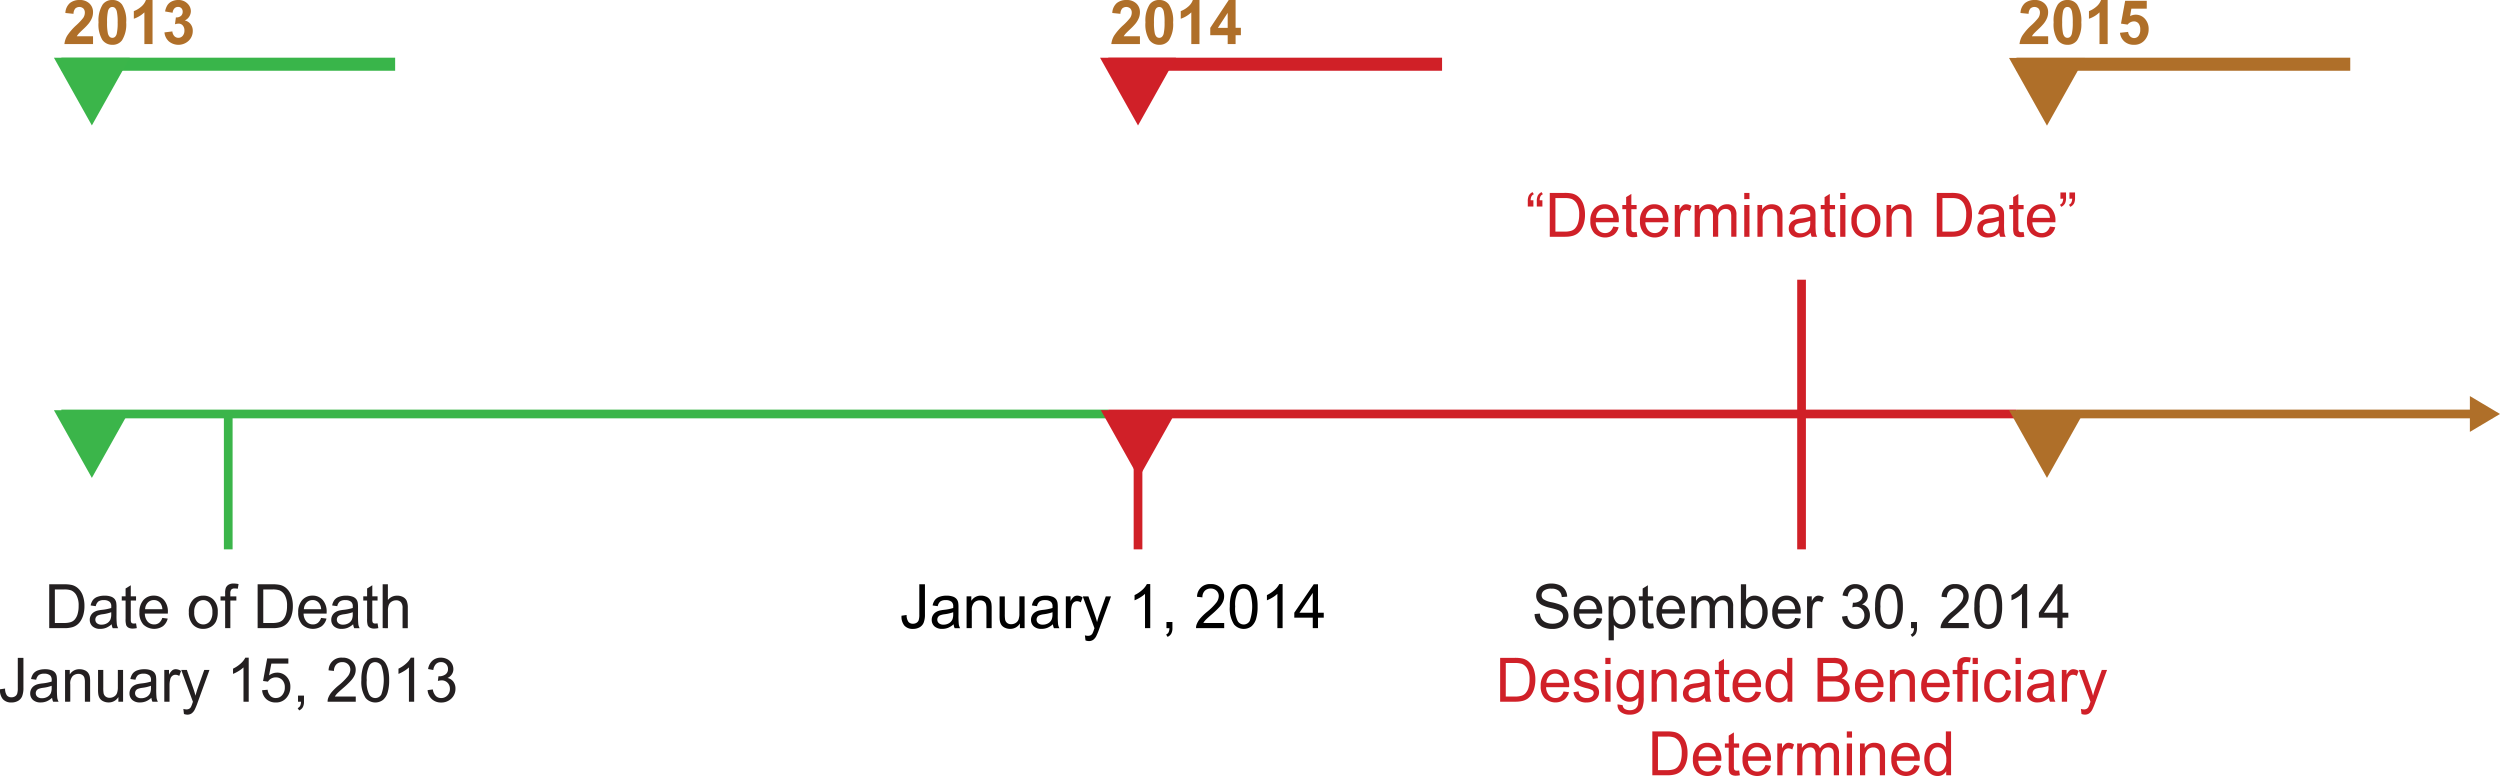 <svg id="Layer_1" data-name="Layer 1" xmlns="http://www.w3.org/2000/svg" viewBox="0 0 573.864 178.13"><defs><style>.cls-1,.cls-2,.cls-3,.cls-4,.cls-5,.cls-6{fill:none;}.cls-1,.cls-3{stroke:#d02027;}.cls-1,.cls-10,.cls-11,.cls-12,.cls-2,.cls-3,.cls-4,.cls-5,.cls-6{stroke-miterlimit:10;}.cls-1,.cls-10,.cls-11,.cls-12,.cls-5,.cls-6{stroke-width:2px;}.cls-2{stroke:#39b54a;}.cls-2,.cls-3,.cls-4{stroke-width:3px;}.cls-12,.cls-4,.cls-6{stroke:#af6f29;}.cls-10,.cls-5{stroke:#3bb54a;}.cls-12,.cls-7{fill:#af6f29;}.cls-8{fill:#231f20;}.cls-11,.cls-9{fill:#d02028;}.cls-10{fill:#3bb54a;}.cls-11{stroke:#d02028;}</style></defs><title>Determining_Final_Beneficiaries</title><line class="cls-1" x1="261.227" y1="126.102" x2="261.227" y2="95.026"/><line class="cls-2" x1="14.081" y1="14.742" x2="90.703" y2="14.742"/><line class="cls-3" x1="254.397" y1="14.742" x2="331.019" y2="14.742"/><line class="cls-4" x1="462.868" y1="14.742" x2="539.49" y2="14.742"/><line class="cls-5" x1="14.081" y1="95.026" x2="254.397" y2="95.026"/><line class="cls-1" x1="254.397" y1="95.026" x2="462.868" y2="95.026"/><line class="cls-6" x1="462.868" y1="95.026" x2="567.95" y2="95.026"/><path class="cls-7" d="M29.187,29.283v1.793h-6.57a4.747,4.747,0,0,1,.64-1.927,12.716,12.716,0,0,1,2.108-2.416,13.509,13.509,0,0,0,1.554-1.649,2.168,2.168,0,0,0,.387-1.182,1.368,1.368,0,0,0-.337-.993,1.4,1.4,0,0,0-1.864.017,1.906,1.906,0,0,0-.4,1.209l-1.868-.192a3.192,3.192,0,0,1,1.047-2.288,3.445,3.445,0,0,1,2.2-.694,3.126,3.126,0,0,1,2.275.8,2.676,2.676,0,0,1,.827,2,3.567,3.567,0,0,1-.237,1.3,5.3,5.3,0,0,1-.75,1.288,12.267,12.267,0,0,1-1.228,1.285q-.887.838-1.124,1.113a3.353,3.353,0,0,0-.383.536Z" transform="translate(-7.831 -20.962)"/><path class="cls-7" d="M33.623,20.962a2.641,2.641,0,0,1,2.221,1.044,6.82,6.82,0,0,1,.954,4.1,6.839,6.839,0,0,1-.96,4.109,2.637,2.637,0,0,1-2.215,1.031,2.769,2.769,0,0,1-2.3-1.13,6.84,6.84,0,0,1-.874-4.03,6.813,6.813,0,0,1,.96-4.1A2.636,2.636,0,0,1,33.623,20.962Zm0,1.6a.92.92,0,0,0-.607.224,1.512,1.512,0,0,0-.414.8,11.371,11.371,0,0,0-.193,2.522,11.273,11.273,0,0,0,.173,2.436,1.729,1.729,0,0,0,.437.883.938.938,0,0,0,1.21,0,1.51,1.51,0,0,0,.414-.8,11.259,11.259,0,0,0,.194-2.515,11.27,11.27,0,0,0-.174-2.436,1.758,1.758,0,0,0-.437-.886A.908.908,0,0,0,33.623,22.563Z" transform="translate(-7.831 -20.962)"/><path class="cls-7" d="M42.847,31.076H40.973V23.8a6.425,6.425,0,0,1-2.421,1.464V23.511a5.379,5.379,0,0,0,1.594-.937,3.556,3.556,0,0,0,1.181-1.611h1.521Z" transform="translate(-7.831 -20.962)"/><path class="cls-7" d="M45.582,28.4l1.814-.227a1.794,1.794,0,0,0,.467,1.093,1.293,1.293,0,0,0,1.9-.076,1.791,1.791,0,0,0,.4-1.223,1.669,1.669,0,0,0-.38-1.154,1.2,1.2,0,0,0-.927-.426,3.183,3.183,0,0,0-.861.144l.207-1.573a1.609,1.609,0,0,0,1.161-.34,1.228,1.228,0,0,0,.4-.958,1.115,1.115,0,0,0-.293-.811,1.038,1.038,0,0,0-.78-.3,1.112,1.112,0,0,0-.82.344,1.636,1.636,0,0,0-.414,1l-1.728-.3a4.055,4.055,0,0,1,.543-1.46,2.471,2.471,0,0,1,1.014-.859,3.317,3.317,0,0,1,1.457-.312,2.865,2.865,0,0,1,2.215.907,2.4,2.4,0,0,1,.687,1.677,2.375,2.375,0,0,1-1.408,2.116,2.266,2.266,0,0,1,1.344.832,2.462,2.462,0,0,1,.5,1.56,3.07,3.07,0,0,1-.94,2.261,3.435,3.435,0,0,1-4.542.148A3.124,3.124,0,0,1,45.582,28.4Z" transform="translate(-7.831 -20.962)"/><path class="cls-7" d="M269.5,29.283v1.793h-6.57a4.747,4.747,0,0,1,.64-1.927,12.716,12.716,0,0,1,2.108-2.416,13.509,13.509,0,0,0,1.554-1.649,2.168,2.168,0,0,0,.387-1.182,1.368,1.368,0,0,0-.337-.993,1.4,1.4,0,0,0-1.864.017,1.906,1.906,0,0,0-.4,1.209l-1.868-.192a3.192,3.192,0,0,1,1.047-2.288,3.445,3.445,0,0,1,2.2-.694,3.126,3.126,0,0,1,2.275.8,2.676,2.676,0,0,1,.827,2,3.567,3.567,0,0,1-.237,1.3,5.3,5.3,0,0,1-.75,1.288,12.267,12.267,0,0,1-1.228,1.285q-.887.838-1.124,1.113a3.353,3.353,0,0,0-.383.536Z" transform="translate(-7.831 -20.962)"/><path class="cls-7" d="M273.939,20.962a2.641,2.641,0,0,1,2.221,1.044,6.82,6.82,0,0,1,.954,4.1,6.839,6.839,0,0,1-.96,4.109,2.637,2.637,0,0,1-2.215,1.031,2.769,2.769,0,0,1-2.3-1.13,6.84,6.84,0,0,1-.874-4.03,6.813,6.813,0,0,1,.96-4.1A2.636,2.636,0,0,1,273.939,20.962Zm0,1.6a.92.92,0,0,0-.607.224,1.512,1.512,0,0,0-.414.8,11.371,11.371,0,0,0-.193,2.522,11.273,11.273,0,0,0,.173,2.436,1.729,1.729,0,0,0,.437.883.938.938,0,0,0,1.21,0,1.51,1.51,0,0,0,.414-.8,11.259,11.259,0,0,0,.194-2.515,11.27,11.27,0,0,0-.174-2.436,1.758,1.758,0,0,0-.437-.886A.908.908,0,0,0,273.939,22.563Z" transform="translate(-7.831 -20.962)"/><path class="cls-7" d="M283.164,31.076H281.29V23.8a6.425,6.425,0,0,1-2.421,1.464V23.511a5.379,5.379,0,0,0,1.594-.937,3.556,3.556,0,0,0,1.181-1.611h1.521Z" transform="translate(-7.831 -20.962)"/><path class="cls-7" d="M289.641,31.076V29.049h-4v-1.69l4.242-6.4h1.574v6.39h1.214v1.7h-1.214v2.027Zm0-3.724V23.91l-2.248,3.442Z" transform="translate(-7.831 -20.962)"/><path class="cls-7" d="M477.974,29.283v1.793H471.4a4.763,4.763,0,0,1,.641-1.927,12.728,12.728,0,0,1,2.107-2.416,13.445,13.445,0,0,0,1.555-1.649,2.168,2.168,0,0,0,.387-1.182,1.368,1.368,0,0,0-.337-.993,1.4,1.4,0,0,0-1.864.017,1.908,1.908,0,0,0-.4,1.209l-1.867-.192a3.192,3.192,0,0,1,1.047-2.288,3.446,3.446,0,0,1,2.2-.694,3.123,3.123,0,0,1,2.274.8,2.675,2.675,0,0,1,.827,2,3.588,3.588,0,0,1-.236,1.3,5.307,5.307,0,0,1-.751,1.288,12.232,12.232,0,0,1-1.227,1.285q-.888.838-1.124,1.113a3.328,3.328,0,0,0-.384.536Z" transform="translate(-7.831 -20.962)"/><path class="cls-7" d="M482.41,20.962a2.64,2.64,0,0,1,2.221,1.044,6.823,6.823,0,0,1,.954,4.1,6.835,6.835,0,0,1-.961,4.109,2.635,2.635,0,0,1-2.214,1.031,2.77,2.77,0,0,1-2.3-1.13,6.843,6.843,0,0,1-.874-4.03,6.809,6.809,0,0,1,.961-4.1A2.637,2.637,0,0,1,482.41,20.962Zm0,1.6a.919.919,0,0,0-.607.224,1.511,1.511,0,0,0-.413.8,11.31,11.31,0,0,0-.193,2.522,11.315,11.315,0,0,0,.173,2.436,1.733,1.733,0,0,0,.437.883.938.938,0,0,0,1.211,0,1.52,1.52,0,0,0,.414-.8,11.267,11.267,0,0,0,.193-2.515,11.237,11.237,0,0,0-.174-2.436,1.75,1.75,0,0,0-.437-.886A.907.907,0,0,0,482.41,22.563Z" transform="translate(-7.831 -20.962)"/><path class="cls-7" d="M491.635,31.076h-1.874V23.8a6.423,6.423,0,0,1-2.421,1.464V23.511a5.383,5.383,0,0,0,1.594-.937,3.563,3.563,0,0,0,1.181-1.611h1.521Z" transform="translate(-7.831 -20.962)"/><path class="cls-7" d="M494.464,28.486l1.867-.2a1.672,1.672,0,0,0,.474,1.034,1.267,1.267,0,0,0,.907.381,1.246,1.246,0,0,0,.994-.492,2.286,2.286,0,0,0,.406-1.48,2.067,2.067,0,0,0-.4-1.392,1.328,1.328,0,0,0-1.051-.464,1.888,1.888,0,0,0-1.447.735l-1.521-.227.96-5.243h4.956v1.807h-3.535l-.293,1.711a2.8,2.8,0,0,1,3.395.612,3.424,3.424,0,0,1,.867,2.425,3.712,3.712,0,0,1-.7,2.22,3.075,3.075,0,0,1-2.648,1.333,3.221,3.221,0,0,1-2.207-.749A3.111,3.111,0,0,1,494.464,28.486Z" transform="translate(-7.831 -20.962)"/><path class="cls-8" d="M19.13,165.153V155.08H22.5a7.933,7.933,0,0,1,1.741.145,3.271,3.271,0,0,1,1.434.721,4.106,4.106,0,0,1,1.158,1.721,6.95,6.95,0,0,1,.383,2.395,7.239,7.239,0,0,1-.26,2.034,4.989,4.989,0,0,1-.667,1.467,3.283,3.283,0,0,1-2.058,1.419,6.466,6.466,0,0,1-1.571.172Zm1.294-1.189h2.087a4.932,4.932,0,0,0,1.518-.185,2.16,2.16,0,0,0,.877-.522,3.2,3.2,0,0,0,.717-1.274,6.4,6.4,0,0,0,.257-1.941,4.806,4.806,0,0,0-.5-2.429,2.563,2.563,0,0,0-1.224-1.137,4.917,4.917,0,0,0-1.674-.206H20.425Z" transform="translate(-7.831 -20.962)"/><path class="cls-8" d="M33.465,164.253a4.449,4.449,0,0,1-1.284.824,3.615,3.615,0,0,1-1.324.241,2.527,2.527,0,0,1-1.794-.587,1.967,1.967,0,0,1-.627-1.5,2.043,2.043,0,0,1,.237-.979,2,2,0,0,1,.62-.711,2.874,2.874,0,0,1,.864-.405,8.3,8.3,0,0,1,1.067-.186,10.684,10.684,0,0,0,2.141-.426q.007-.254.007-.323a1.389,1.389,0,0,0-.34-1.065,1.97,1.97,0,0,0-1.367-.419,2.075,2.075,0,0,0-1.251.306,1.882,1.882,0,0,0-.6,1.083l-1.174-.165a3.044,3.044,0,0,1,.527-1.254,2.3,2.3,0,0,1,1.061-.735,4.6,4.6,0,0,1,1.607-.258,4.143,4.143,0,0,1,1.474.22,1.936,1.936,0,0,1,.833.553,1.963,1.963,0,0,1,.374.841,7.173,7.173,0,0,1,.06,1.141V162.1a18.111,18.111,0,0,0,.077,2.182,2.8,2.8,0,0,0,.3.876H33.705A2.685,2.685,0,0,1,33.465,164.253Zm-.1-2.763a8.559,8.559,0,0,1-1.961.467,4.438,4.438,0,0,0-1.047.248,1.054,1.054,0,0,0-.474.4,1.078,1.078,0,0,0-.167.587,1.067,1.067,0,0,0,.363.825,1.535,1.535,0,0,0,1.064.33,2.417,2.417,0,0,0,1.234-.313,1.9,1.9,0,0,0,.794-.855,3.068,3.068,0,0,0,.193-1.237Z" transform="translate(-7.831 -20.962)"/><path class="cls-8" d="M39.061,164.047l.173,1.093a4.33,4.33,0,0,1-.907.11,2.008,2.008,0,0,1-1.014-.213,1.178,1.178,0,0,1-.507-.56,4.544,4.544,0,0,1-.147-1.46v-4.2h-.88v-.962h.88v-1.807l1.194-.742v2.549h1.208v.962H37.854v4.267a2.205,2.205,0,0,0,.063.68.508.508,0,0,0,.207.241.777.777,0,0,0,.41.089A3.774,3.774,0,0,0,39.061,164.047Z" transform="translate(-7.831 -20.962)"/><path class="cls-8" d="M45.084,162.8l1.241.158a3.127,3.127,0,0,1-1.087,1.738,3.6,3.6,0,0,1-4.493-.368,3.924,3.924,0,0,1-.91-2.766,4.109,4.109,0,0,1,.92-2.858,3.072,3.072,0,0,1,2.388-1.017,2.986,2.986,0,0,1,2.321,1,4.032,4.032,0,0,1,.9,2.8q0,.111-.006.33H41.075a2.851,2.851,0,0,0,.661,1.841,1.936,1.936,0,0,0,1.48.639,1.8,1.8,0,0,0,1.127-.357A2.372,2.372,0,0,0,45.084,162.8Zm-3.942-2H45.1a2.517,2.517,0,0,0-.454-1.381,1.819,1.819,0,0,0-1.487-.715,1.88,1.88,0,0,0-1.391.57A2.293,2.293,0,0,0,41.142,160.8Z" transform="translate(-7.831 -20.962)"/><path class="cls-8" d="M51.181,161.5a3.823,3.823,0,0,1,1.094-3,3.239,3.239,0,0,1,2.228-.811,3.131,3.131,0,0,1,2.388.986,3.819,3.819,0,0,1,.927,2.725,4.953,4.953,0,0,1-.41,2.216,2.953,2.953,0,0,1-1.194,1.254,3.4,3.4,0,0,1-1.711.447,3.136,3.136,0,0,1-2.4-.983A4,4,0,0,1,51.181,161.5Zm1.234,0a3.172,3.172,0,0,0,.594,2.1,1.939,1.939,0,0,0,2.981,0,3.248,3.248,0,0,0,.594-2.137,3.076,3.076,0,0,0-.6-2.051,1.941,1.941,0,0,0-2.978,0A3.157,3.157,0,0,0,52.415,161.5Z" transform="translate(-7.831 -20.962)"/><path class="cls-8" d="M59.512,165.153v-6.335H58.451v-.962h1.061v-.776a3.494,3.494,0,0,1,.126-1.092,1.576,1.576,0,0,1,.61-.78,2.149,2.149,0,0,1,1.224-.3,5.71,5.71,0,0,1,1.121.124l-.18,1.079a3.909,3.909,0,0,0-.707-.069,1.031,1.031,0,0,0-.774.241,1.333,1.333,0,0,0-.227.9v.673h1.381v.962H60.706v6.335Z" transform="translate(-7.831 -20.962)"/><path class="cls-8" d="M66.969,165.153V155.08h3.369a7.933,7.933,0,0,1,1.741.145,3.271,3.271,0,0,1,1.434.721,4.106,4.106,0,0,1,1.158,1.721,6.95,6.95,0,0,1,.383,2.395,7.239,7.239,0,0,1-.26,2.034,4.989,4.989,0,0,1-.667,1.467,3.283,3.283,0,0,1-2.058,1.419,6.466,6.466,0,0,1-1.571.172Zm1.294-1.189h2.087a4.932,4.932,0,0,0,1.518-.185,2.16,2.16,0,0,0,.877-.522,3.2,3.2,0,0,0,.717-1.274,6.4,6.4,0,0,0,.257-1.941,4.806,4.806,0,0,0-.5-2.429,2.563,2.563,0,0,0-1.224-1.137,4.917,4.917,0,0,0-1.674-.206H68.263Z" transform="translate(-7.831 -20.962)"/><path class="cls-8" d="M81.53,162.8l1.241.158a3.127,3.127,0,0,1-1.087,1.738,3.6,3.6,0,0,1-4.493-.368,3.924,3.924,0,0,1-.91-2.766,4.109,4.109,0,0,1,.92-2.858,3.072,3.072,0,0,1,2.388-1.017,2.986,2.986,0,0,1,2.321,1,4.032,4.032,0,0,1,.9,2.8q0,.111-.006.33H77.521a2.851,2.851,0,0,0,.661,1.841,1.936,1.936,0,0,0,1.48.639,1.8,1.8,0,0,0,1.127-.357A2.372,2.372,0,0,0,81.53,162.8Zm-3.942-2h3.956a2.517,2.517,0,0,0-.454-1.381,1.819,1.819,0,0,0-1.487-.715,1.88,1.88,0,0,0-1.391.57A2.293,2.293,0,0,0,77.588,160.8Z" transform="translate(-7.831 -20.962)"/><path class="cls-8" d="M88.9,164.253a4.449,4.449,0,0,1-1.284.824,3.615,3.615,0,0,1-1.324.241,2.527,2.527,0,0,1-1.794-.587,1.967,1.967,0,0,1-.627-1.5,2.043,2.043,0,0,1,.237-.979,2,2,0,0,1,.62-.711,2.874,2.874,0,0,1,.864-.405,8.3,8.3,0,0,1,1.067-.186,10.684,10.684,0,0,0,2.141-.426q.007-.254.007-.323a1.389,1.389,0,0,0-.34-1.065,1.97,1.97,0,0,0-1.367-.419,2.075,2.075,0,0,0-1.251.306,1.882,1.882,0,0,0-.6,1.083l-1.174-.165a3.044,3.044,0,0,1,.527-1.254,2.3,2.3,0,0,1,1.061-.735,4.6,4.6,0,0,1,1.607-.258,4.143,4.143,0,0,1,1.474.22,1.936,1.936,0,0,1,.833.553,1.963,1.963,0,0,1,.374.841,7.173,7.173,0,0,1,.06,1.141V162.1a18.111,18.111,0,0,0,.077,2.182,2.8,2.8,0,0,0,.3.876H89.141A2.685,2.685,0,0,1,88.9,164.253Zm-.1-2.763a8.559,8.559,0,0,1-1.961.467,4.438,4.438,0,0,0-1.047.248,1.054,1.054,0,0,0-.474.4,1.078,1.078,0,0,0-.167.587,1.067,1.067,0,0,0,.363.825,1.535,1.535,0,0,0,1.064.33,2.417,2.417,0,0,0,1.234-.313,1.9,1.9,0,0,0,.794-.855,3.068,3.068,0,0,0,.193-1.237Z" transform="translate(-7.831 -20.962)"/><path class="cls-8" d="M94.5,164.047l.173,1.093a4.33,4.33,0,0,1-.907.11,2.008,2.008,0,0,1-1.014-.213,1.178,1.178,0,0,1-.507-.56,4.544,4.544,0,0,1-.147-1.46v-4.2h-.88v-.962h.88v-1.807l1.194-.742v2.549H94.5v.962H93.289v4.267a2.205,2.205,0,0,0,.063.68.508.508,0,0,0,.207.241.777.777,0,0,0,.41.089A3.774,3.774,0,0,0,94.5,164.047Z" transform="translate(-7.831 -20.962)"/><path class="cls-8" d="M95.67,165.153V155.08h1.2v3.614a2.651,2.651,0,0,1,2.121-1,2.8,2.8,0,0,1,1.368.32,1.851,1.851,0,0,1,.83.883,4.175,4.175,0,0,1,.25,1.635v4.625h-1.2v-4.625a1.952,1.952,0,0,0-.39-1.35,1.428,1.428,0,0,0-1.1-.422,1.9,1.9,0,0,0-1,.285,1.6,1.6,0,0,0-.67.773,3.648,3.648,0,0,0-.2,1.347v3.992Z" transform="translate(-7.831 -20.962)"/><path class="cls-8" d="M7.832,179.182,9,179.017a2.629,2.629,0,0,0,.42,1.581,1.3,1.3,0,0,0,1.034.426,1.508,1.508,0,0,0,.84-.23,1.176,1.176,0,0,0,.487-.625,4.3,4.3,0,0,0,.133-1.261v-6.94h1.294v6.864a5.141,5.141,0,0,1-.3,1.958,2.155,2.155,0,0,1-.941,1.058,3.018,3.018,0,0,1-1.511.364,2.51,2.51,0,0,1-1.971-.763A3.21,3.21,0,0,1,7.832,179.182Z" transform="translate(-7.831 -20.962)"/><path class="cls-8" d="M19.792,181.14a4.449,4.449,0,0,1-1.284.824,3.615,3.615,0,0,1-1.324.241,2.527,2.527,0,0,1-1.794-.587,1.967,1.967,0,0,1-.627-1.5,2.043,2.043,0,0,1,.237-.979,2,2,0,0,1,.62-.711,2.874,2.874,0,0,1,.864-.405,8.3,8.3,0,0,1,1.067-.186,10.684,10.684,0,0,0,2.141-.426q.007-.254.007-.323a1.389,1.389,0,0,0-.34-1.065,1.97,1.97,0,0,0-1.367-.419,2.075,2.075,0,0,0-1.251.306,1.882,1.882,0,0,0-.6,1.083l-1.174-.165a3.044,3.044,0,0,1,.527-1.254,2.3,2.3,0,0,1,1.061-.735,4.6,4.6,0,0,1,1.607-.258,4.143,4.143,0,0,1,1.474.22,1.936,1.936,0,0,1,.833.553,1.963,1.963,0,0,1,.374.841,7.173,7.173,0,0,1,.06,1.141v1.649a18.111,18.111,0,0,0,.077,2.182,2.8,2.8,0,0,0,.3.876H20.032A2.685,2.685,0,0,1,19.792,181.14Zm-.1-2.763a8.559,8.559,0,0,1-1.961.467,4.438,4.438,0,0,0-1.047.248,1.054,1.054,0,0,0-.474.4,1.078,1.078,0,0,0-.167.587,1.067,1.067,0,0,0,.363.825,1.535,1.535,0,0,0,1.064.33,2.417,2.417,0,0,0,1.234-.313,1.9,1.9,0,0,0,.794-.855,3.068,3.068,0,0,0,.193-1.237Z" transform="translate(-7.831 -20.962)"/><path class="cls-8" d="M22.766,182.04v-7.3h1.081v1.038a2.528,2.528,0,0,1,2.255-1.2,2.882,2.882,0,0,1,1.177.237,1.86,1.86,0,0,1,.8.622,2.429,2.429,0,0,1,.374.914,7.306,7.306,0,0,1,.066,1.2v4.487h-1.2V177.6a3.433,3.433,0,0,0-.14-1.13,1.183,1.183,0,0,0-.5-.6,1.545,1.545,0,0,0-.837-.223,1.911,1.911,0,0,0-1.324.5,2.521,2.521,0,0,0-.557,1.9v3.985Z" transform="translate(-7.831 -20.962)"/><path class="cls-8" d="M35.006,182.04v-1.072a2.574,2.574,0,0,1-2.248,1.237,2.79,2.79,0,0,1-1.17-.248,1.939,1.939,0,0,1-.807-.622,2.365,2.365,0,0,1-.37-.917,6.428,6.428,0,0,1-.073-1.154v-4.521h1.2v4.047a7.376,7.376,0,0,0,.074,1.306,1.291,1.291,0,0,0,.48.766,1.457,1.457,0,0,0,.907.278,1.935,1.935,0,0,0,1.014-.285,1.572,1.572,0,0,0,.67-.777,4,4,0,0,0,.2-1.426v-3.91h1.2v7.3Z" transform="translate(-7.831 -20.962)"/><path class="cls-8" d="M42.583,181.14a4.449,4.449,0,0,1-1.284.824,3.615,3.615,0,0,1-1.324.241,2.527,2.527,0,0,1-1.794-.587,1.967,1.967,0,0,1-.627-1.5,2.043,2.043,0,0,1,.237-.979,2,2,0,0,1,.62-.711,2.874,2.874,0,0,1,.864-.405,8.3,8.3,0,0,1,1.067-.186,10.684,10.684,0,0,0,2.141-.426q.007-.254.007-.323a1.389,1.389,0,0,0-.34-1.065,1.97,1.97,0,0,0-1.367-.419,2.075,2.075,0,0,0-1.251.306,1.882,1.882,0,0,0-.6,1.083l-1.174-.165a3.044,3.044,0,0,1,.527-1.254,2.3,2.3,0,0,1,1.061-.735,4.6,4.6,0,0,1,1.607-.258,4.143,4.143,0,0,1,1.474.22,1.936,1.936,0,0,1,.833.553,1.963,1.963,0,0,1,.374.841,7.173,7.173,0,0,1,.06,1.141v1.649a18.111,18.111,0,0,0,.077,2.182,2.8,2.8,0,0,0,.3.876H42.823A2.685,2.685,0,0,1,42.583,181.14Zm-.1-2.763a8.559,8.559,0,0,1-1.961.467,4.438,4.438,0,0,0-1.047.248,1.054,1.054,0,0,0-.474.4,1.078,1.078,0,0,0-.167.587,1.067,1.067,0,0,0,.363.825,1.535,1.535,0,0,0,1.064.33,2.417,2.417,0,0,0,1.234-.313,1.9,1.9,0,0,0,.794-.855,3.068,3.068,0,0,0,.193-1.237Z" transform="translate(-7.831 -20.962)"/><path class="cls-8" d="M45.544,182.04v-7.3h1.081v1.106a3.006,3.006,0,0,1,.764-1.024,1.305,1.305,0,0,1,.771-.248,2.3,2.3,0,0,1,1.234.4l-.414,1.147a1.68,1.68,0,0,0-.88-.268,1.124,1.124,0,0,0-.707.244,1.326,1.326,0,0,0-.447.677,4.936,4.936,0,0,0-.2,1.443v3.82Z" transform="translate(-7.831 -20.962)"/><path class="cls-8" d="M50.054,184.851l-.133-1.162a2.606,2.606,0,0,0,.687.11,1.284,1.284,0,0,0,.64-.138,1.1,1.1,0,0,0,.394-.385,6.154,6.154,0,0,0,.367-.921c.022-.068.058-.169.107-.3l-2.688-7.311h1.294l1.474,4.226q.286.8.514,1.69A16.927,16.927,0,0,1,53.2,179l1.514-4.253h1.2l-2.695,7.421a14.784,14.784,0,0,1-.674,1.656,2.42,2.42,0,0,1-.734.9,1.7,1.7,0,0,1-.987.285A2.347,2.347,0,0,1,50.054,184.851Z" transform="translate(-7.831 -20.962)"/><path class="cls-8" d="M64.922,182.04h-1.2v-7.881a6.215,6.215,0,0,1-1.137.852,7.965,7.965,0,0,1-1.264.639v-1.2a7.251,7.251,0,0,0,1.761-1.182,4.629,4.629,0,0,0,1.067-1.347h.774Z" transform="translate(-7.831 -20.962)"/><path class="cls-8" d="M68,179.4l1.261-.11a2.355,2.355,0,0,0,.65,1.426,1.737,1.737,0,0,0,1.23.478,1.892,1.892,0,0,0,1.468-.673,2.586,2.586,0,0,0,.6-1.787,2.334,2.334,0,0,0-.577-1.669,1.981,1.981,0,0,0-1.511-.612,2.076,2.076,0,0,0-1.781.976l-1.127-.151.947-5.174H74.02v1.182h-3.9l-.527,2.707a3.12,3.12,0,0,1,1.848-.632,2.885,2.885,0,0,1,2.161.914,3.247,3.247,0,0,1,.88,2.35,3.741,3.741,0,0,1-.773,2.364,3.065,3.065,0,0,1-2.568,1.223,3.106,3.106,0,0,1-2.178-.77A3.039,3.039,0,0,1,68,179.4Z" transform="translate(-7.831 -20.962)"/><path class="cls-8" d="M76.241,182.04v-1.409h1.368v1.409a2.564,2.564,0,0,1-.267,1.254,1.754,1.754,0,0,1-.847.739l-.333-.529a1.151,1.151,0,0,0,.561-.5,2.21,2.21,0,0,0,.2-.958Z" transform="translate(-7.831 -20.962)"/><path class="cls-8" d="M89.495,180.851v1.189H83.031a2.244,2.244,0,0,1,.14-.859,4.559,4.559,0,0,1,.791-1.34,12.507,12.507,0,0,1,1.571-1.525,13.505,13.505,0,0,0,2.154-2.134,2.6,2.6,0,0,0,.561-1.487,1.678,1.678,0,0,0-.51-1.24,1.811,1.811,0,0,0-1.331-.505,1.844,1.844,0,0,0-1.387.536,2.062,2.062,0,0,0-.527,1.484l-1.234-.131a2.913,2.913,0,0,1,3.175-2.913,3.046,3.046,0,0,1,2.228.8,2.679,2.679,0,0,1,.82,1.993,3.1,3.1,0,0,1-.24,1.189,4.628,4.628,0,0,1-.8,1.229,19.7,19.7,0,0,1-1.851,1.773q-1.081.935-1.388,1.268a4.079,4.079,0,0,0-.507.67Z" transform="translate(-7.831 -20.962)"/><path class="cls-8" d="M90.782,177.072a9.486,9.486,0,0,1,.357-2.876,3.587,3.587,0,0,1,1.061-1.68,2.66,2.66,0,0,1,1.771-.591,2.826,2.826,0,0,1,1.381.326,2.673,2.673,0,0,1,.98.941,5.143,5.143,0,0,1,.607,1.5,10.254,10.254,0,0,1,.22,2.381,9.516,9.516,0,0,1-.354,2.862,3.6,3.6,0,0,1-1.057,1.684,2.914,2.914,0,0,1-4-.45A6.791,6.791,0,0,1,90.782,177.072Zm1.234,0a6.473,6.473,0,0,0,.564,3.3,1.586,1.586,0,0,0,2.781,0,9.946,9.946,0,0,0,0-6.6,1.663,1.663,0,0,0-1.4-.818,1.527,1.527,0,0,0-1.321.722A6.55,6.55,0,0,0,92.016,177.072Z" transform="translate(-7.831 -20.962)"/><path class="cls-8" d="M102.9,182.04h-1.2v-7.881a6.215,6.215,0,0,1-1.137.852,7.965,7.965,0,0,1-1.264.639v-1.2a7.251,7.251,0,0,0,1.761-1.182,4.629,4.629,0,0,0,1.067-1.347h.774Z" transform="translate(-7.831 -20.962)"/><path class="cls-8" d="M105.983,179.381l1.2-.165a2.753,2.753,0,0,0,.7,1.515,1.709,1.709,0,0,0,1.21.464,1.913,1.913,0,0,0,1.431-.6,2.075,2.075,0,0,0,.583-1.5,1.928,1.928,0,0,0-.541-1.405,1.838,1.838,0,0,0-1.374-.553,3.349,3.349,0,0,0-.847.138l.134-1.086a1.755,1.755,0,0,0,.193.014,2.419,2.419,0,0,0,1.38-.413,1.424,1.424,0,0,0,.614-1.271,1.527,1.527,0,0,0-.447-1.127,1.562,1.562,0,0,0-1.154-.447,1.608,1.608,0,0,0-1.167.454,2.307,2.307,0,0,0-.6,1.36l-1.2-.22a3.2,3.2,0,0,1,1-1.927,2.837,2.837,0,0,1,1.941-.684,3.122,3.122,0,0,1,1.474.354,2.539,2.539,0,0,1,1.387,2.264,2.175,2.175,0,0,1-.34,1.189,2.345,2.345,0,0,1-1.007.852,2.258,2.258,0,0,1,1.347.855,2.657,2.657,0,0,1,.48,1.625,3.017,3.017,0,0,1-.934,2.236,3.232,3.232,0,0,1-2.361.917,3.02,3.02,0,0,1-2.138-.79A3.091,3.091,0,0,1,105.983,179.381Z" transform="translate(-7.831 -20.962)"/><path d="M214.774,162.295l1.167-.165a2.629,2.629,0,0,0,.42,1.581,1.3,1.3,0,0,0,1.034.426,1.508,1.508,0,0,0,.84-.23,1.176,1.176,0,0,0,.487-.625,4.3,4.3,0,0,0,.133-1.261v-6.94h1.294v6.864a5.141,5.141,0,0,1-.3,1.958,2.155,2.155,0,0,1-.941,1.058,3.018,3.018,0,0,1-1.511.364,2.51,2.51,0,0,1-1.971-.763A3.21,3.21,0,0,1,214.774,162.295Z" transform="translate(-7.831 -20.962)"/><path d="M226.734,164.253a4.449,4.449,0,0,1-1.284.824,3.615,3.615,0,0,1-1.324.241,2.527,2.527,0,0,1-1.794-.587,1.967,1.967,0,0,1-.627-1.5,2.043,2.043,0,0,1,.237-.979,2,2,0,0,1,.62-.711,2.874,2.874,0,0,1,.864-.405,8.3,8.3,0,0,1,1.067-.186,10.684,10.684,0,0,0,2.141-.426q.007-.254.007-.323a1.389,1.389,0,0,0-.34-1.065,1.97,1.97,0,0,0-1.367-.419,2.075,2.075,0,0,0-1.251.306,1.882,1.882,0,0,0-.6,1.083l-1.174-.165a3.044,3.044,0,0,1,.527-1.254,2.3,2.3,0,0,1,1.061-.735,4.6,4.6,0,0,1,1.607-.258,4.143,4.143,0,0,1,1.474.22,1.936,1.936,0,0,1,.833.553,1.963,1.963,0,0,1,.374.841,7.173,7.173,0,0,1,.06,1.141V162.1a18.111,18.111,0,0,0,.077,2.182,2.8,2.8,0,0,0,.3.876h-1.254A2.685,2.685,0,0,1,226.734,164.253Zm-.1-2.763a8.559,8.559,0,0,1-1.961.467,4.438,4.438,0,0,0-1.047.248,1.054,1.054,0,0,0-.474.4,1.078,1.078,0,0,0-.167.587,1.067,1.067,0,0,0,.363.825,1.535,1.535,0,0,0,1.064.33,2.417,2.417,0,0,0,1.234-.313,1.9,1.9,0,0,0,.794-.855,3.068,3.068,0,0,0,.193-1.237Z" transform="translate(-7.831 -20.962)"/><path d="M229.708,165.153v-7.3h1.081v1.038a2.528,2.528,0,0,1,2.255-1.2,2.882,2.882,0,0,1,1.177.237,1.86,1.86,0,0,1,.8.622,2.429,2.429,0,0,1,.374.914,7.306,7.306,0,0,1,.066,1.2v4.487h-1.2v-4.439a3.433,3.433,0,0,0-.14-1.13,1.183,1.183,0,0,0-.5-.6,1.545,1.545,0,0,0-.837-.223,1.911,1.911,0,0,0-1.324.5,2.522,2.522,0,0,0-.557,1.9v3.985Z" transform="translate(-7.831 -20.962)"/><path d="M241.948,165.153v-1.072a2.574,2.574,0,0,1-2.248,1.237,2.79,2.79,0,0,1-1.17-.248,1.939,1.939,0,0,1-.807-.622,2.365,2.365,0,0,1-.37-.917,6.428,6.428,0,0,1-.073-1.154v-4.521h1.2V161.9a7.376,7.376,0,0,0,.074,1.306,1.291,1.291,0,0,0,.48.766,1.457,1.457,0,0,0,.907.278,1.935,1.935,0,0,0,1.014-.285,1.572,1.572,0,0,0,.67-.777,4,4,0,0,0,.2-1.426v-3.91h1.2v7.3Z" transform="translate(-7.831 -20.962)"/><path d="M249.525,164.253a4.449,4.449,0,0,1-1.284.824,3.615,3.615,0,0,1-1.324.241,2.527,2.527,0,0,1-1.794-.587,1.967,1.967,0,0,1-.627-1.5,2.043,2.043,0,0,1,.237-.979,2,2,0,0,1,.62-.711,2.874,2.874,0,0,1,.864-.405,8.3,8.3,0,0,1,1.067-.186,10.684,10.684,0,0,0,2.141-.426q.007-.254.007-.323a1.389,1.389,0,0,0-.34-1.065,1.97,1.97,0,0,0-1.367-.419,2.075,2.075,0,0,0-1.251.306,1.882,1.882,0,0,0-.6,1.083l-1.174-.165a3.044,3.044,0,0,1,.527-1.254,2.3,2.3,0,0,1,1.061-.735,4.6,4.6,0,0,1,1.607-.258,4.143,4.143,0,0,1,1.474.22,1.936,1.936,0,0,1,.833.553,1.963,1.963,0,0,1,.374.841,7.173,7.173,0,0,1,.06,1.141V162.1a18.111,18.111,0,0,0,.077,2.182,2.8,2.8,0,0,0,.3.876h-1.254A2.685,2.685,0,0,1,249.525,164.253Zm-.1-2.763a8.559,8.559,0,0,1-1.961.467,4.438,4.438,0,0,0-1.047.248,1.054,1.054,0,0,0-.474.4,1.078,1.078,0,0,0-.167.587,1.067,1.067,0,0,0,.363.825,1.535,1.535,0,0,0,1.064.33,2.417,2.417,0,0,0,1.234-.313,1.9,1.9,0,0,0,.794-.855,3.068,3.068,0,0,0,.193-1.237Z" transform="translate(-7.831 -20.962)"/><path d="M252.487,165.153v-7.3h1.081v1.106a3.006,3.006,0,0,1,.764-1.024,1.305,1.305,0,0,1,.771-.248,2.3,2.3,0,0,1,1.234.4l-.414,1.147a1.68,1.68,0,0,0-.88-.268,1.124,1.124,0,0,0-.707.244,1.326,1.326,0,0,0-.447.677,4.936,4.936,0,0,0-.2,1.443v3.82Z" transform="translate(-7.831 -20.962)"/><path d="M257,167.964l-.133-1.162a2.606,2.606,0,0,0,.687.11,1.284,1.284,0,0,0,.64-.138,1.1,1.1,0,0,0,.394-.385,6.154,6.154,0,0,0,.367-.921c.022-.068.058-.169.107-.3l-2.688-7.311h1.294l1.474,4.226q.286.8.514,1.69a16.927,16.927,0,0,1,.494-1.663l1.514-4.253h1.2l-2.695,7.421a14.784,14.784,0,0,1-.674,1.656,2.42,2.42,0,0,1-.734.9,1.7,1.7,0,0,1-.987.285A2.347,2.347,0,0,1,257,167.964Z" transform="translate(-7.831 -20.962)"/><path d="M271.864,165.153h-1.2v-7.881a6.215,6.215,0,0,1-1.137.852,7.965,7.965,0,0,1-1.264.639v-1.2a7.251,7.251,0,0,0,1.761-1.182,4.629,4.629,0,0,0,1.067-1.347h.774Z" transform="translate(-7.831 -20.962)"/><path d="M275.586,165.153v-1.409h1.368v1.409a2.564,2.564,0,0,1-.267,1.254,1.754,1.754,0,0,1-.847.739l-.333-.529a1.151,1.151,0,0,0,.561-.5,2.21,2.21,0,0,0,.2-.958Z" transform="translate(-7.831 -20.962)"/><path d="M288.84,163.964v1.189h-6.463a2.244,2.244,0,0,1,.14-.859,4.559,4.559,0,0,1,.791-1.34,12.507,12.507,0,0,1,1.571-1.525,13.484,13.484,0,0,0,2.154-2.134,2.6,2.6,0,0,0,.561-1.487,1.675,1.675,0,0,0-.511-1.24,1.808,1.808,0,0,0-1.33-.505,1.845,1.845,0,0,0-1.388.536,2.062,2.062,0,0,0-.527,1.484l-1.234-.131a2.913,2.913,0,0,1,3.175-2.913,3.044,3.044,0,0,1,2.228.8,2.679,2.679,0,0,1,.82,1.993,3.118,3.118,0,0,1-.239,1.189,4.634,4.634,0,0,1-.8,1.229,19.622,19.622,0,0,1-1.851,1.773q-1.081.935-1.388,1.268a4.079,4.079,0,0,0-.507.67Z" transform="translate(-7.831 -20.962)"/><path d="M290.128,160.186a9.473,9.473,0,0,1,.356-2.876,3.6,3.6,0,0,1,1.061-1.68,2.658,2.658,0,0,1,1.771-.591,2.822,2.822,0,0,1,1.381.326,2.666,2.666,0,0,1,.98.941,5.129,5.129,0,0,1,.607,1.5,10.258,10.258,0,0,1,.22,2.381,9.485,9.485,0,0,1-.354,2.862,3.59,3.59,0,0,1-1.057,1.684,2.914,2.914,0,0,1-4-.45A6.794,6.794,0,0,1,290.128,160.186Zm1.233,0a6.485,6.485,0,0,0,.563,3.3,1.587,1.587,0,0,0,2.782,0,9.954,9.954,0,0,0,0-6.6,1.663,1.663,0,0,0-1.4-.818,1.527,1.527,0,0,0-1.321.722A6.556,6.556,0,0,0,291.361,160.186Z" transform="translate(-7.831 -20.962)"/><path d="M302.248,165.153h-1.2v-7.881a6.226,6.226,0,0,1-1.137.852,7.967,7.967,0,0,1-1.265.639v-1.2a7.22,7.22,0,0,0,1.761-1.182,4.623,4.623,0,0,0,1.067-1.347h.774Z" transform="translate(-7.831 -20.962)"/><path d="M309.172,165.153v-2.412H304.93v-1.134l4.462-6.528h.98v6.528h1.321v1.134h-1.321v2.412Zm0-3.545v-4.542l-3.062,4.542Z" transform="translate(-7.831 -20.962)"/><path class="cls-8" d="M360.085,161.917l1.221-.11a2.823,2.823,0,0,0,.4,1.24,2.214,2.214,0,0,0,.983.783,3.632,3.632,0,0,0,1.5.3,3.511,3.511,0,0,0,1.308-.227,1.817,1.817,0,0,0,.844-.622,1.47,1.47,0,0,0,.276-.862,1.337,1.337,0,0,0-.267-.828,1.974,1.974,0,0,0-.881-.595,16.906,16.906,0,0,0-1.74-.491,8.677,8.677,0,0,1-1.888-.629,2.662,2.662,0,0,1-1.044-.937,2.348,2.348,0,0,1-.344-1.254,2.61,2.61,0,0,1,1.647-2.432,4.535,4.535,0,0,1,1.794-.344,4.774,4.774,0,0,1,1.918.361,2.784,2.784,0,0,1,1.277,1.062,3.118,3.118,0,0,1,.48,1.587l-1.241.1a2.083,2.083,0,0,0-.677-1.443,2.581,2.581,0,0,0-1.7-.488,2.673,2.673,0,0,0-1.711.443,1.341,1.341,0,0,0-.537,1.068,1.163,1.163,0,0,0,.38.894,5.059,5.059,0,0,0,1.951.718,12.651,12.651,0,0,1,2.165.643,2.985,2.985,0,0,1,1.261,1.027,2.563,2.563,0,0,1,.406,1.433,2.8,2.8,0,0,1-.446,1.515,2.971,2.971,0,0,1-1.284,1.106,4.368,4.368,0,0,1-1.885.4,5.485,5.485,0,0,1-2.225-.4,3.144,3.144,0,0,1-1.407-1.2A3.483,3.483,0,0,1,360.085,161.917Z" transform="translate(-7.831 -20.962)"/><path class="cls-8" d="M374.333,162.8l1.24.158a3.124,3.124,0,0,1-1.087,1.738,3.6,3.6,0,0,1-4.492-.368,3.923,3.923,0,0,1-.911-2.766,4.107,4.107,0,0,1,.921-2.858,3.071,3.071,0,0,1,2.388-1.017,2.987,2.987,0,0,1,2.321,1,4.032,4.032,0,0,1,.9,2.8c0,.074,0,.184-.007.33h-5.282a2.85,2.85,0,0,0,.66,1.841,1.937,1.937,0,0,0,1.48.639,1.8,1.8,0,0,0,1.128-.357A2.379,2.379,0,0,0,374.333,162.8Zm-3.942-2h3.955a2.513,2.513,0,0,0-.453-1.381,1.819,1.819,0,0,0-1.487-.715,1.877,1.877,0,0,0-1.391.57A2.291,2.291,0,0,0,370.391,160.8Z" transform="translate(-7.831 -20.962)"/><path class="cls-8" d="M377.081,167.95V157.856h1.094v.948a2.732,2.732,0,0,1,.874-.835,2.342,2.342,0,0,1,1.181-.278,2.738,2.738,0,0,1,1.6.481,2.939,2.939,0,0,1,1.048,1.357,5.092,5.092,0,0,1,.354,1.92,5.011,5.011,0,0,1-.391,2.017,3,3,0,0,1-1.134,1.375,2.852,2.852,0,0,1-1.564.478,2.209,2.209,0,0,1-1.077-.261,2.456,2.456,0,0,1-.783-.66v3.552Zm1.087-6.4a3.243,3.243,0,0,0,.554,2.082,1.681,1.681,0,0,0,1.341.673,1.718,1.718,0,0,0,1.371-.7,3.384,3.384,0,0,0,.57-2.161,3.3,3.3,0,0,0-.557-2.089,1.663,1.663,0,0,0-1.331-.694,1.714,1.714,0,0,0-1.357.738A3.377,3.377,0,0,0,378.168,161.546Z" transform="translate(-7.831 -20.962)"/><path class="cls-8" d="M387.3,164.047l.174,1.093a4.334,4.334,0,0,1-.907.11,2.008,2.008,0,0,1-1.014-.213,1.178,1.178,0,0,1-.507-.56,4.554,4.554,0,0,1-.147-1.46v-4.2h-.88v-.962h.88v-1.807l1.194-.742v2.549H387.3v.962h-1.207v4.267a2.222,2.222,0,0,0,.063.68.508.508,0,0,0,.207.241.78.78,0,0,0,.41.089A3.775,3.775,0,0,0,387.3,164.047Z" transform="translate(-7.831 -20.962)"/><path class="cls-8" d="M393.323,162.8l1.24.158a3.124,3.124,0,0,1-1.087,1.738,3.6,3.6,0,0,1-4.492-.368,3.923,3.923,0,0,1-.911-2.766,4.107,4.107,0,0,1,.921-2.858,3.071,3.071,0,0,1,2.388-1.017,2.987,2.987,0,0,1,2.321,1,4.032,4.032,0,0,1,.9,2.8c0,.074,0,.184-.007.33h-5.282a2.85,2.85,0,0,0,.66,1.841,1.937,1.937,0,0,0,1.48.639,1.8,1.8,0,0,0,1.128-.357A2.379,2.379,0,0,0,393.323,162.8Zm-3.942-2h3.955a2.513,2.513,0,0,0-.453-1.381,1.819,1.819,0,0,0-1.487-.715,1.877,1.877,0,0,0-1.391.57A2.291,2.291,0,0,0,389.381,160.8Z" transform="translate(-7.831 -20.962)"/><path class="cls-8" d="M396.071,165.153v-7.3h1.074v1.024a2.551,2.551,0,0,1,.887-.862,2.433,2.433,0,0,1,1.261-.327,2.279,2.279,0,0,1,1.291.337,1.794,1.794,0,0,1,.71.941,2.529,2.529,0,0,1,2.188-1.278,2.119,2.119,0,0,1,1.62.6,2.62,2.62,0,0,1,.567,1.852v5.009h-1.194v-4.6a3.508,3.508,0,0,0-.116-1.069,1.033,1.033,0,0,0-.424-.525,1.292,1.292,0,0,0-.721-.2,1.65,1.65,0,0,0-1.24.512,2.3,2.3,0,0,0-.494,1.639v4.24h-1.2v-4.741a2.129,2.129,0,0,0-.294-1.237,1.1,1.1,0,0,0-.96-.412,1.71,1.71,0,0,0-.937.275,1.553,1.553,0,0,0-.623.8,4.656,4.656,0,0,0-.193,1.525v3.786Z" transform="translate(-7.831 -20.962)"/><path class="cls-8" d="M408.559,165.153h-1.114V155.08h1.2v3.594a2.35,2.35,0,0,1,1.94-.983,2.9,2.9,0,0,1,1.237.271,2.539,2.539,0,0,1,.961.763,3.719,3.719,0,0,1,.59,1.186,5.015,5.015,0,0,1,.214,1.484,4.249,4.249,0,0,1-.9,2.9,2.784,2.784,0,0,1-2.161,1.024,2.239,2.239,0,0,1-1.968-1.079Zm-.014-3.7a3.893,3.893,0,0,0,.347,1.9,1.691,1.691,0,0,0,2.9.251,3.273,3.273,0,0,0,.573-2.1,3.333,3.333,0,0,0-.55-2.11,1.661,1.661,0,0,0-1.331-.68,1.709,1.709,0,0,0-1.36.7A3.154,3.154,0,0,0,408.545,161.45Z" transform="translate(-7.831 -20.962)"/><path class="cls-8" d="M419.9,162.8l1.24.158a3.124,3.124,0,0,1-1.087,1.738,3.6,3.6,0,0,1-4.492-.368,3.923,3.923,0,0,1-.911-2.766,4.107,4.107,0,0,1,.921-2.858,3.071,3.071,0,0,1,2.388-1.017,2.987,2.987,0,0,1,2.321,1,4.032,4.032,0,0,1,.9,2.8c0,.074,0,.184-.007.33H415.89a2.85,2.85,0,0,0,.66,1.841,1.937,1.937,0,0,0,1.48.639,1.8,1.8,0,0,0,1.128-.357A2.379,2.379,0,0,0,419.9,162.8Zm-3.942-2h3.955a2.513,2.513,0,0,0-.453-1.381,1.819,1.819,0,0,0-1.487-.715,1.877,1.877,0,0,0-1.391.57A2.291,2.291,0,0,0,415.956,160.8Z" transform="translate(-7.831 -20.962)"/><path class="cls-8" d="M422.633,165.153v-7.3h1.081v1.106a3.006,3.006,0,0,1,.764-1.024,1.305,1.305,0,0,1,.771-.248,2.3,2.3,0,0,1,1.234.4l-.414,1.147a1.679,1.679,0,0,0-.881-.268,1.126,1.126,0,0,0-.707.244,1.325,1.325,0,0,0-.446.677,4.936,4.936,0,0,0-.2,1.443v3.82Z" transform="translate(-7.831 -20.962)"/><path class="cls-8" d="M430.663,162.494l1.2-.165a2.756,2.756,0,0,0,.7,1.515,1.712,1.712,0,0,0,1.211.464,1.912,1.912,0,0,0,1.431-.6,2.071,2.071,0,0,0,.584-1.5,1.928,1.928,0,0,0-.54-1.405,1.84,1.84,0,0,0-1.374-.553,3.346,3.346,0,0,0-.848.138l.134-1.086a1.772,1.772,0,0,0,.193.014,2.422,2.422,0,0,0,1.381-.413,1.424,1.424,0,0,0,.613-1.271,1.524,1.524,0,0,0-.447-1.127,1.561,1.561,0,0,0-1.153-.447,1.607,1.607,0,0,0-1.167.454,2.3,2.3,0,0,0-.6,1.36l-1.2-.22a3.209,3.209,0,0,1,1-1.927,2.839,2.839,0,0,1,1.941-.684,3.121,3.121,0,0,1,1.474.354,2.543,2.543,0,0,1,1.388,2.264,2.167,2.167,0,0,1-.341,1.189,2.344,2.344,0,0,1-1.007.852,2.26,2.26,0,0,1,1.348.855,2.657,2.657,0,0,1,.48,1.625,3.014,3.014,0,0,1-.935,2.236,3.229,3.229,0,0,1-2.361.917,3.019,3.019,0,0,1-2.138-.79A3.094,3.094,0,0,1,430.663,162.494Z" transform="translate(-7.831 -20.962)"/><path class="cls-8" d="M438.255,160.186a9.473,9.473,0,0,1,.356-2.876,3.6,3.6,0,0,1,1.061-1.68,2.658,2.658,0,0,1,1.771-.591,2.822,2.822,0,0,1,1.381.326,2.666,2.666,0,0,1,.98.941,5.129,5.129,0,0,1,.607,1.5,10.258,10.258,0,0,1,.22,2.381,9.485,9.485,0,0,1-.354,2.862,3.59,3.59,0,0,1-1.057,1.684,2.914,2.914,0,0,1-4-.45A6.794,6.794,0,0,1,438.255,160.186Zm1.233,0a6.485,6.485,0,0,0,.563,3.3,1.587,1.587,0,0,0,2.782,0,9.954,9.954,0,0,0,0-6.6,1.663,1.663,0,0,0-1.4-.818,1.527,1.527,0,0,0-1.321.722A6.556,6.556,0,0,0,439.488,160.186Z" transform="translate(-7.831 -20.962)"/><path class="cls-8" d="M446.5,165.153v-1.409h1.367v1.409a2.564,2.564,0,0,1-.267,1.254,1.755,1.755,0,0,1-.847.739l-.334-.529a1.149,1.149,0,0,0,.561-.5,2.21,2.21,0,0,0,.2-.958Z" transform="translate(-7.831 -20.962)"/><path class="cls-8" d="M459.752,163.964v1.189h-6.464a2.244,2.244,0,0,1,.141-.859,4.557,4.557,0,0,1,.79-1.34,12.55,12.55,0,0,1,1.571-1.525,13.484,13.484,0,0,0,2.154-2.134,2.6,2.6,0,0,0,.561-1.487,1.675,1.675,0,0,0-.511-1.24,1.808,1.808,0,0,0-1.33-.505,1.845,1.845,0,0,0-1.388.536,2.066,2.066,0,0,0-.527,1.484l-1.233-.131a2.912,2.912,0,0,1,3.175-2.913,3.044,3.044,0,0,1,2.228.8,2.679,2.679,0,0,1,.82,1.993,3.118,3.118,0,0,1-.239,1.189,4.634,4.634,0,0,1-.8,1.229,19.622,19.622,0,0,1-1.851,1.773q-1.081.935-1.388,1.268a4.135,4.135,0,0,0-.507.67Z" transform="translate(-7.831 -20.962)"/><path class="cls-8" d="M461.04,160.186a9.473,9.473,0,0,1,.356-2.876,3.6,3.6,0,0,1,1.061-1.68,2.658,2.658,0,0,1,1.771-.591,2.822,2.822,0,0,1,1.381.326,2.666,2.666,0,0,1,.98.941,5.129,5.129,0,0,1,.607,1.5,10.258,10.258,0,0,1,.22,2.381,9.485,9.485,0,0,1-.354,2.862,3.59,3.59,0,0,1-1.057,1.684,2.914,2.914,0,0,1-4-.45A6.794,6.794,0,0,1,461.04,160.186Zm1.233,0a6.485,6.485,0,0,0,.563,3.3,1.587,1.587,0,0,0,2.782,0,9.954,9.954,0,0,0,0-6.6,1.663,1.663,0,0,0-1.4-.818,1.527,1.527,0,0,0-1.321.722A6.556,6.556,0,0,0,462.273,160.186Z" transform="translate(-7.831 -20.962)"/><path class="cls-8" d="M473.16,165.153h-1.2v-7.881a6.226,6.226,0,0,1-1.137.852,7.967,7.967,0,0,1-1.265.639v-1.2a7.22,7.22,0,0,0,1.761-1.182,4.623,4.623,0,0,0,1.067-1.347h.774Z" transform="translate(-7.831 -20.962)"/><path class="cls-8" d="M480.084,165.153v-2.412h-4.242v-1.134l4.462-6.528h.98v6.528h1.321v1.134h-1.321v2.412Zm0-3.545v-4.542l-3.062,4.542Z" transform="translate(-7.831 -20.962)"/><path class="cls-9" d="M352.181,182.04V171.967h3.369a7.934,7.934,0,0,1,1.74.145,3.278,3.278,0,0,1,1.435.721,4.109,4.109,0,0,1,1.157,1.721,6.938,6.938,0,0,1,.384,2.395,7.22,7.22,0,0,1-.261,2.034,4.976,4.976,0,0,1-.667,1.467,3.6,3.6,0,0,1-.891.914,3.563,3.563,0,0,1-1.167.5,6.467,6.467,0,0,1-1.571.172Zm1.294-1.189h2.088a4.937,4.937,0,0,0,1.518-.185,2.156,2.156,0,0,0,.877-.522,3.209,3.209,0,0,0,.718-1.274,6.419,6.419,0,0,0,.256-1.941,4.8,4.8,0,0,0-.5-2.429,2.561,2.561,0,0,0-1.225-1.137,4.91,4.91,0,0,0-1.674-.206h-2.055Z" transform="translate(-7.831 -20.962)"/><path class="cls-9" d="M366.742,179.69l1.24.158a3.124,3.124,0,0,1-1.087,1.738,3.6,3.6,0,0,1-4.492-.368,3.923,3.923,0,0,1-.911-2.766,4.107,4.107,0,0,1,.921-2.858,3.071,3.071,0,0,1,2.388-1.017,2.987,2.987,0,0,1,2.321,1,4.032,4.032,0,0,1,.9,2.8c0,.074,0,.184-.007.33h-5.282a2.85,2.85,0,0,0,.66,1.841,1.937,1.937,0,0,0,1.48.639,1.8,1.8,0,0,0,1.128-.357A2.379,2.379,0,0,0,366.742,179.69Zm-3.942-2h3.955a2.513,2.513,0,0,0-.453-1.381,1.819,1.819,0,0,0-1.487-.715,1.877,1.877,0,0,0-1.391.57A2.291,2.291,0,0,0,362.8,177.69Z" transform="translate(-7.831 -20.962)"/><path class="cls-9" d="M369.01,179.862l1.188-.192a1.725,1.725,0,0,0,.557,1.127,1.9,1.9,0,0,0,1.277.392,1.836,1.836,0,0,0,1.228-.347,1.048,1.048,0,0,0,.4-.814.757.757,0,0,0-.354-.66,5.108,5.108,0,0,0-1.228-.419,10.981,10.981,0,0,1-1.831-.594,1.792,1.792,0,0,1-.773-.694,1.88,1.88,0,0,1-.264-.979,1.926,1.926,0,0,1,.217-.9,1.988,1.988,0,0,1,.591-.69,2.442,2.442,0,0,1,.764-.361,3.526,3.526,0,0,1,1.037-.148,3.987,3.987,0,0,1,1.464.248,2,2,0,0,1,.931.67,2.66,2.66,0,0,1,.413,1.13l-1.174.165a1.333,1.333,0,0,0-.463-.879,1.66,1.66,0,0,0-1.084-.316,1.919,1.919,0,0,0-1.181.282.825.825,0,0,0-.354.66.7.7,0,0,0,.146.433,1.057,1.057,0,0,0,.46.33q.18.069,1.061.316a14.6,14.6,0,0,1,1.778.574,1.821,1.821,0,0,1,.79.649,1.852,1.852,0,0,1,.287,1.058,2.122,2.122,0,0,1-.351,1.165,2.28,2.28,0,0,1-1.011.845,3.587,3.587,0,0,1-1.494.3,3.261,3.261,0,0,1-2.1-.591A2.773,2.773,0,0,1,369.01,179.862Z" transform="translate(-7.831 -20.962)"/><path class="cls-9" d="M376.327,173.389v-1.422h1.2v1.422Zm0,8.651v-7.3h1.2v7.3Z" transform="translate(-7.831 -20.962)"/><path class="cls-9" d="M379.136,182.645l1.167.179a1.156,1.156,0,0,0,.407.811,1.955,1.955,0,0,0,1.221.343,2.1,2.1,0,0,0,1.287-.343,1.7,1.7,0,0,0,.613-.962,8.074,8.074,0,0,0,.087-1.587,2.442,2.442,0,0,1-1.961.955,2.647,2.647,0,0,1-2.262-1.085,4.27,4.27,0,0,1-.8-2.6,4.98,4.98,0,0,1,.366-1.927,3.011,3.011,0,0,1,1.064-1.364,2.812,2.812,0,0,1,1.638-.481,2.514,2.514,0,0,1,2.067,1.044v-.879h1.107v6.308a6.145,6.145,0,0,1-.337,2.415,2.5,2.5,0,0,1-1.067,1.124,3.608,3.608,0,0,1-1.8.412,3.314,3.314,0,0,1-2.047-.587A2.01,2.01,0,0,1,379.136,182.645Zm.993-4.384a3.233,3.233,0,0,0,.554,2.1,1.792,1.792,0,0,0,2.775,0,3.129,3.129,0,0,0,.56-2.058,3.06,3.06,0,0,0-.576-2.021,1.766,1.766,0,0,0-1.391-.68,1.716,1.716,0,0,0-1.361.67A3.041,3.041,0,0,0,380.129,178.261Z" transform="translate(-7.831 -20.962)"/><path class="cls-9" d="M386.953,182.04v-7.3h1.081v1.038a2.526,2.526,0,0,1,2.254-1.2,2.884,2.884,0,0,1,1.178.237,1.86,1.86,0,0,1,.8.622,2.428,2.428,0,0,1,.373.914,7.221,7.221,0,0,1,.067,1.2v4.487h-1.2V177.6a3.446,3.446,0,0,0-.14-1.13,1.186,1.186,0,0,0-.5-.6,1.544,1.544,0,0,0-.837-.223,1.911,1.911,0,0,0-1.324.5,2.524,2.524,0,0,0-.557,1.9v3.985Z" transform="translate(-7.831 -20.962)"/><path class="cls-9" d="M399.174,181.14a4.462,4.462,0,0,1-1.284.824,3.624,3.624,0,0,1-1.324.241,2.528,2.528,0,0,1-1.795-.587,1.967,1.967,0,0,1-.627-1.5,2.043,2.043,0,0,1,.237-.979,2,2,0,0,1,.62-.711,2.871,2.871,0,0,1,.864-.405,8.264,8.264,0,0,1,1.067-.186,10.685,10.685,0,0,0,2.141-.426c0-.169.007-.277.007-.323a1.391,1.391,0,0,0-.34-1.065,1.973,1.973,0,0,0-1.368-.419,2.071,2.071,0,0,0-1.25.306,1.88,1.88,0,0,0-.6,1.083l-1.174-.165a3.031,3.031,0,0,1,.527-1.254,2.3,2.3,0,0,1,1.061-.735,4.6,4.6,0,0,1,1.607-.258,4.14,4.14,0,0,1,1.474.22,1.938,1.938,0,0,1,.834.553,1.975,1.975,0,0,1,.374.841,7.19,7.19,0,0,1,.06,1.141v1.649a17.854,17.854,0,0,0,.077,2.182,2.814,2.814,0,0,0,.3.876h-1.254A2.685,2.685,0,0,1,399.174,181.14Zm-.1-2.763a8.559,8.559,0,0,1-1.961.467,4.419,4.419,0,0,0-1.047.248,1.046,1.046,0,0,0-.474.4,1.079,1.079,0,0,0-.167.587,1.067,1.067,0,0,0,.363.825,1.534,1.534,0,0,0,1.064.33,2.418,2.418,0,0,0,1.233-.313,1.9,1.9,0,0,0,.794-.855,3.068,3.068,0,0,0,.193-1.237Z" transform="translate(-7.831 -20.962)"/><path class="cls-9" d="M404.77,180.934l.174,1.093a4.334,4.334,0,0,1-.907.11,2.008,2.008,0,0,1-1.014-.213,1.178,1.178,0,0,1-.507-.56,4.554,4.554,0,0,1-.147-1.46v-4.2h-.88v-.962h.88v-1.807l1.194-.742v2.549h1.207v.962h-1.207v4.267a2.222,2.222,0,0,0,.063.68.508.508,0,0,0,.207.241.78.78,0,0,0,.41.089A3.775,3.775,0,0,0,404.77,180.934Z" transform="translate(-7.831 -20.962)"/><path class="cls-9" d="M410.793,179.69l1.24.158a3.124,3.124,0,0,1-1.087,1.738,3.6,3.6,0,0,1-4.492-.368,3.923,3.923,0,0,1-.911-2.766,4.107,4.107,0,0,1,.921-2.858,3.071,3.071,0,0,1,2.388-1.017,2.987,2.987,0,0,1,2.321,1,4.032,4.032,0,0,1,.9,2.8c0,.074,0,.184-.007.33h-5.282a2.85,2.85,0,0,0,.66,1.841,1.937,1.937,0,0,0,1.48.639,1.8,1.8,0,0,0,1.128-.357A2.379,2.379,0,0,0,410.793,179.69Zm-3.942-2h3.955a2.513,2.513,0,0,0-.453-1.381,1.819,1.819,0,0,0-1.487-.715,1.877,1.877,0,0,0-1.391.57A2.291,2.291,0,0,0,406.851,177.69Z" transform="translate(-7.831 -20.962)"/><path class="cls-9" d="M418.137,182.04v-.921a2.187,2.187,0,0,1-1.98,1.086,2.721,2.721,0,0,1-1.558-.481,3.139,3.139,0,0,1-1.1-1.343,4.755,4.755,0,0,1-.391-1.982,5.333,5.333,0,0,1,.354-1.982,2.856,2.856,0,0,1,1.061-1.364,2.777,2.777,0,0,1,1.581-.474,2.308,2.308,0,0,1,1.141.278,2.41,2.41,0,0,1,.813.725v-3.614h1.194V182.04Zm-3.795-3.642a3.235,3.235,0,0,0,.573,2.1,1.714,1.714,0,0,0,1.354.694,1.677,1.677,0,0,0,1.337-.663,3.12,3.12,0,0,0,.551-2.023,3.511,3.511,0,0,0-.561-2.2,1.707,1.707,0,0,0-1.381-.7,1.646,1.646,0,0,0-1.337.673A3.4,3.4,0,0,0,414.342,178.4Z" transform="translate(-7.831 -20.962)"/><path class="cls-9" d="M425.034,182.04V171.967H428.7a4.427,4.427,0,0,1,1.8.306,2.335,2.335,0,0,1,1.061.941,2.536,2.536,0,0,1,.384,1.33,2.329,2.329,0,0,1-.341,1.216,2.456,2.456,0,0,1-1.026.921,2.547,2.547,0,0,1,1.363.914,2.5,2.5,0,0,1,.478,1.525,3.016,3.016,0,0,1-.29,1.316,2.531,2.531,0,0,1-.718.938,2.954,2.954,0,0,1-1.07.5,6.322,6.322,0,0,1-1.577.168Zm1.294-5.84h2.114a4.568,4.568,0,0,0,1.233-.117,1.372,1.372,0,0,0,.744-.5,1.474,1.474,0,0,0,.25-.879,1.662,1.662,0,0,0-.233-.883,1.185,1.185,0,0,0-.667-.522,5.424,5.424,0,0,0-1.487-.141h-1.954Zm0,4.651h2.435a5.423,5.423,0,0,0,.88-.048,2.073,2.073,0,0,0,.747-.275,1.442,1.442,0,0,0,.494-.56,1.8,1.8,0,0,0,.193-.849,1.712,1.712,0,0,0-.28-.979,1.481,1.481,0,0,0-.777-.584,4.678,4.678,0,0,0-1.431-.168h-2.261Z" transform="translate(-7.831 -20.962)"/><path class="cls-9" d="M438.895,179.69l1.24.158a3.124,3.124,0,0,1-1.087,1.738,3.6,3.6,0,0,1-4.492-.368,3.923,3.923,0,0,1-.911-2.766,4.107,4.107,0,0,1,.921-2.858,3.071,3.071,0,0,1,2.388-1.017,2.987,2.987,0,0,1,2.321,1,4.032,4.032,0,0,1,.9,2.8c0,.074,0,.184-.007.33h-5.282a2.85,2.85,0,0,0,.66,1.841,1.937,1.937,0,0,0,1.48.639,1.8,1.8,0,0,0,1.128-.357A2.379,2.379,0,0,0,438.895,179.69Zm-3.942-2h3.955a2.513,2.513,0,0,0-.453-1.381,1.819,1.819,0,0,0-1.487-.715,1.877,1.877,0,0,0-1.391.57A2.291,2.291,0,0,0,434.952,177.69Z" transform="translate(-7.831 -20.962)"/><path class="cls-9" d="M441.643,182.04v-7.3h1.081v1.038a2.526,2.526,0,0,1,2.254-1.2,2.884,2.884,0,0,1,1.178.237,1.86,1.86,0,0,1,.8.622,2.428,2.428,0,0,1,.373.914,7.221,7.221,0,0,1,.067,1.2v4.487h-1.2V177.6a3.446,3.446,0,0,0-.14-1.13,1.186,1.186,0,0,0-.5-.6,1.544,1.544,0,0,0-.837-.223,1.911,1.911,0,0,0-1.324.5,2.524,2.524,0,0,0-.557,1.9v3.985Z" transform="translate(-7.831 -20.962)"/><path class="cls-9" d="M454.09,179.69l1.24.158a3.124,3.124,0,0,1-1.087,1.738,3.6,3.6,0,0,1-4.492-.368,3.923,3.923,0,0,1-.911-2.766,4.107,4.107,0,0,1,.921-2.858,3.071,3.071,0,0,1,2.388-1.017,2.987,2.987,0,0,1,2.321,1,4.032,4.032,0,0,1,.9,2.8c0,.074,0,.184-.007.33h-5.282a2.85,2.85,0,0,0,.66,1.841,1.937,1.937,0,0,0,1.48.639,1.8,1.8,0,0,0,1.128-.357A2.379,2.379,0,0,0,454.09,179.69Zm-3.942-2H454.1a2.513,2.513,0,0,0-.453-1.381,1.819,1.819,0,0,0-1.487-.715,1.877,1.877,0,0,0-1.391.57A2.291,2.291,0,0,0,450.147,177.69Z" transform="translate(-7.831 -20.962)"/><path class="cls-9" d="M457.125,182.04V175.7h-1.061v-.962h1.061v-.776a3.477,3.477,0,0,1,.127-1.092,1.568,1.568,0,0,1,.61-.78,2.148,2.148,0,0,1,1.224-.3,5.705,5.705,0,0,1,1.12.124l-.18,1.079a3.9,3.9,0,0,0-.707-.069,1.029,1.029,0,0,0-.773.241,1.33,1.33,0,0,0-.228.9v.673H459.7v.962h-1.381v6.335Z" transform="translate(-7.831 -20.962)"/><path class="cls-9" d="M460.64,173.389v-1.422h1.2v1.422Zm0,8.651v-7.3h1.2v7.3Z" transform="translate(-7.831 -20.962)"/><path class="cls-9" d="M468.291,179.367l1.18.158a3.186,3.186,0,0,1-.99,1.968,2.834,2.834,0,0,1-1.958.711,3,3,0,0,1-2.338-.979,4.05,4.05,0,0,1-.884-2.807,5.2,5.2,0,0,1,.381-2.068,2.7,2.7,0,0,1,1.157-1.33,3.352,3.352,0,0,1,1.69-.443,2.881,2.881,0,0,1,1.888.6,2.775,2.775,0,0,1,.94,1.708l-1.167.186a2.015,2.015,0,0,0-.59-1.106,1.5,1.5,0,0,0-1.024-.371,1.84,1.84,0,0,0-1.474.67,3.25,3.25,0,0,0-.567,2.12,3.363,3.363,0,0,0,.547,2.137,1.759,1.759,0,0,0,1.428.667,1.656,1.656,0,0,0,1.181-.447A2.249,2.249,0,0,0,468.291,179.367Z" transform="translate(-7.831 -20.962)"/><path class="cls-9" d="M470.5,173.389v-1.422h1.2v1.422Zm0,8.651v-7.3h1.2v7.3Z" transform="translate(-7.831 -20.962)"/><path class="cls-9" d="M478.156,181.14a4.462,4.462,0,0,1-1.284.824,3.624,3.624,0,0,1-1.324.241,2.528,2.528,0,0,1-1.795-.587,1.967,1.967,0,0,1-.627-1.5,2.043,2.043,0,0,1,.237-.979,2,2,0,0,1,.62-.711,2.871,2.871,0,0,1,.864-.405,8.264,8.264,0,0,1,1.067-.186,10.685,10.685,0,0,0,2.141-.426c0-.169.007-.277.007-.323a1.391,1.391,0,0,0-.34-1.065,1.973,1.973,0,0,0-1.368-.419,2.071,2.071,0,0,0-1.25.306,1.88,1.88,0,0,0-.6,1.083l-1.174-.165a3.031,3.031,0,0,1,.527-1.254,2.3,2.3,0,0,1,1.061-.735,4.6,4.6,0,0,1,1.607-.258,4.14,4.14,0,0,1,1.474.22,1.938,1.938,0,0,1,.834.553,1.975,1.975,0,0,1,.374.841,7.19,7.19,0,0,1,.06,1.141v1.649a17.854,17.854,0,0,0,.077,2.182,2.814,2.814,0,0,0,.3.876H478.4A2.685,2.685,0,0,1,478.156,181.14Zm-.1-2.763a8.559,8.559,0,0,1-1.961.467,4.419,4.419,0,0,0-1.047.248,1.046,1.046,0,0,0-.474.4,1.079,1.079,0,0,0-.167.587,1.067,1.067,0,0,0,.363.825,1.534,1.534,0,0,0,1.064.33,2.418,2.418,0,0,0,1.233-.313,1.9,1.9,0,0,0,.794-.855,3.068,3.068,0,0,0,.193-1.237Z" transform="translate(-7.831 -20.962)"/><path class="cls-9" d="M481.117,182.04v-7.3H482.2v1.106a3.006,3.006,0,0,1,.764-1.024,1.305,1.305,0,0,1,.771-.248,2.3,2.3,0,0,1,1.234.4l-.414,1.147a1.679,1.679,0,0,0-.881-.268,1.126,1.126,0,0,0-.707.244,1.325,1.325,0,0,0-.446.677,4.936,4.936,0,0,0-.2,1.443v3.82Z" transform="translate(-7.831 -20.962)"/><path class="cls-9" d="M485.626,184.851l-.133-1.162a2.6,2.6,0,0,0,.687.11,1.283,1.283,0,0,0,.641-.138,1.107,1.107,0,0,0,.394-.385,6.192,6.192,0,0,0,.367-.921c.021-.068.058-.169.106-.3L485,174.743h1.294l1.475,4.226q.287.8.514,1.69a17.2,17.2,0,0,1,.493-1.663l1.515-4.253h1.2l-2.694,7.421a14.784,14.784,0,0,1-.674,1.656,2.429,2.429,0,0,1-.733.9,1.7,1.7,0,0,1-.987.285A2.351,2.351,0,0,1,485.626,184.851Z" transform="translate(-7.831 -20.962)"/><path class="cls-9" d="M387.116,198.927V188.854h3.369a7.934,7.934,0,0,1,1.74.145,3.278,3.278,0,0,1,1.435.721,4.109,4.109,0,0,1,1.157,1.721,6.938,6.938,0,0,1,.384,2.395,7.22,7.22,0,0,1-.261,2.034,4.977,4.977,0,0,1-.667,1.467,3.6,3.6,0,0,1-.891.914,3.563,3.563,0,0,1-1.167.5,6.467,6.467,0,0,1-1.571.172Zm1.294-1.189H390.5a4.937,4.937,0,0,0,1.518-.185,2.156,2.156,0,0,0,.877-.522,3.209,3.209,0,0,0,.718-1.274,6.419,6.419,0,0,0,.256-1.941,4.8,4.8,0,0,0-.5-2.429,2.561,2.561,0,0,0-1.225-1.137,4.91,4.91,0,0,0-1.674-.206H388.41Z" transform="translate(-7.831 -20.962)"/><path class="cls-9" d="M401.678,196.577l1.24.158a3.124,3.124,0,0,1-1.087,1.738,3.6,3.6,0,0,1-4.492-.368,3.923,3.923,0,0,1-.911-2.766,4.107,4.107,0,0,1,.921-2.858,3.071,3.071,0,0,1,2.388-1.017,2.987,2.987,0,0,1,2.321,1,4.032,4.032,0,0,1,.9,2.8c0,.074,0,.184-.007.33h-5.282a2.85,2.85,0,0,0,.66,1.841,1.937,1.937,0,0,0,1.48.639,1.8,1.8,0,0,0,1.128-.357A2.379,2.379,0,0,0,401.678,196.577Zm-3.942-2h3.955a2.513,2.513,0,0,0-.453-1.381,1.819,1.819,0,0,0-1.487-.715,1.877,1.877,0,0,0-1.391.57A2.291,2.291,0,0,0,397.735,194.577Z" transform="translate(-7.831 -20.962)"/><path class="cls-9" d="M407.047,197.82l.174,1.093a4.334,4.334,0,0,1-.907.11,2.008,2.008,0,0,1-1.014-.213,1.178,1.178,0,0,1-.507-.56,4.554,4.554,0,0,1-.147-1.46v-4.2h-.88v-.962h.88v-1.807l1.194-.742v2.549h1.207v.962H405.84v4.267a2.222,2.222,0,0,0,.063.68.508.508,0,0,0,.207.241.78.78,0,0,0,.41.089A3.775,3.775,0,0,0,407.047,197.82Z" transform="translate(-7.831 -20.962)"/><path class="cls-9" d="M413.07,196.577l1.24.158a3.124,3.124,0,0,1-1.087,1.738,3.6,3.6,0,0,1-4.492-.368,3.923,3.923,0,0,1-.911-2.766,4.107,4.107,0,0,1,.921-2.858,3.071,3.071,0,0,1,2.388-1.017,2.987,2.987,0,0,1,2.321,1,4.032,4.032,0,0,1,.9,2.8c0,.074,0,.184-.007.33h-5.282a2.85,2.85,0,0,0,.66,1.841,1.937,1.937,0,0,0,1.48.639,1.8,1.8,0,0,0,1.128-.357A2.379,2.379,0,0,0,413.07,196.577Zm-3.942-2h3.955a2.513,2.513,0,0,0-.453-1.381,1.819,1.819,0,0,0-1.487-.715,1.877,1.877,0,0,0-1.391.57A2.291,2.291,0,0,0,409.128,194.577Z" transform="translate(-7.831 -20.962)"/><path class="cls-9" d="M415.8,198.927v-7.3h1.081v1.106a3.006,3.006,0,0,1,.764-1.024,1.305,1.305,0,0,1,.771-.248,2.3,2.3,0,0,1,1.234.4l-.414,1.147a1.679,1.679,0,0,0-.881-.268,1.126,1.126,0,0,0-.707.244,1.325,1.325,0,0,0-.446.677,4.936,4.936,0,0,0-.2,1.443v3.82Z" transform="translate(-7.831 -20.962)"/><path class="cls-9" d="M420.367,198.927v-7.3h1.074v1.024a2.551,2.551,0,0,1,.887-.862,2.433,2.433,0,0,1,1.261-.327,2.279,2.279,0,0,1,1.291.337,1.794,1.794,0,0,1,.71.941,2.529,2.529,0,0,1,2.188-1.278,2.119,2.119,0,0,1,1.62.6,2.62,2.62,0,0,1,.567,1.852v5.009h-1.194v-4.6a3.508,3.508,0,0,0-.116-1.069,1.033,1.033,0,0,0-.424-.525,1.292,1.292,0,0,0-.721-.2,1.65,1.65,0,0,0-1.24.512,2.3,2.3,0,0,0-.494,1.639v4.24h-1.2v-4.741a2.129,2.129,0,0,0-.294-1.237,1.1,1.1,0,0,0-.96-.412,1.71,1.71,0,0,0-.937.275,1.553,1.553,0,0,0-.623.8,4.656,4.656,0,0,0-.193,1.525v3.786Z" transform="translate(-7.831 -20.962)"/><path class="cls-9" d="M431.754,190.276v-1.422h1.2v1.422Zm0,8.651v-7.3h1.2v7.3Z" transform="translate(-7.831 -20.962)"/><path class="cls-9" d="M434.782,198.927v-7.3h1.081v1.038a2.526,2.526,0,0,1,2.254-1.2,2.884,2.884,0,0,1,1.178.237,1.86,1.86,0,0,1,.8.622,2.428,2.428,0,0,1,.373.914,7.221,7.221,0,0,1,.067,1.2v4.487h-1.2v-4.439a3.446,3.446,0,0,0-.14-1.13,1.186,1.186,0,0,0-.5-.6,1.544,1.544,0,0,0-.837-.223,1.911,1.911,0,0,0-1.324.5,2.524,2.524,0,0,0-.557,1.9v3.985Z" transform="translate(-7.831 -20.962)"/><path class="cls-9" d="M447.229,196.577l1.24.158a3.124,3.124,0,0,1-1.087,1.738,3.6,3.6,0,0,1-4.492-.368,3.923,3.923,0,0,1-.911-2.766,4.107,4.107,0,0,1,.921-2.858,3.071,3.071,0,0,1,2.388-1.017,2.987,2.987,0,0,1,2.321,1,4.032,4.032,0,0,1,.9,2.8c0,.074,0,.184-.007.33h-5.282a2.85,2.85,0,0,0,.66,1.841,1.937,1.937,0,0,0,1.48.639,1.8,1.8,0,0,0,1.128-.357A2.379,2.379,0,0,0,447.229,196.577Zm-3.942-2h3.955a2.513,2.513,0,0,0-.453-1.381,1.819,1.819,0,0,0-1.487-.715,1.877,1.877,0,0,0-1.391.57A2.291,2.291,0,0,0,443.287,194.577Z" transform="translate(-7.831 -20.962)"/><path class="cls-9" d="M454.573,198.927v-.921a2.187,2.187,0,0,1-1.98,1.086,2.721,2.721,0,0,1-1.558-.481,3.139,3.139,0,0,1-1.1-1.343,4.755,4.755,0,0,1-.391-1.982,5.333,5.333,0,0,1,.354-1.982,2.856,2.856,0,0,1,1.061-1.364,2.777,2.777,0,0,1,1.581-.474,2.308,2.308,0,0,1,1.141.278,2.41,2.41,0,0,1,.813.725v-3.614h1.194v10.073Zm-3.795-3.642a3.235,3.235,0,0,0,.573,2.1,1.714,1.714,0,0,0,1.354.694,1.677,1.677,0,0,0,1.337-.663,3.12,3.12,0,0,0,.551-2.023,3.511,3.511,0,0,0-.561-2.2,1.707,1.707,0,0,0-1.381-.7,1.646,1.646,0,0,0-1.337.673A3.4,3.4,0,0,0,450.778,195.285Z" transform="translate(-7.831 -20.962)"/><path class="cls-9" d="M359.814,66.933v1.436h-1.287V67.235a3.087,3.087,0,0,1,.213-1.333,1.823,1.823,0,0,1,.888-.832l.293.481a1.087,1.087,0,0,0-.54.471,2.072,2.072,0,0,0-.193.911Zm2.068,0v1.436h-1.288V67.235a3.069,3.069,0,0,1,.214-1.333,1.817,1.817,0,0,1,.887-.832l.294.481a1.079,1.079,0,0,0-.54.471,2.044,2.044,0,0,0-.193.911Z" transform="translate(-7.831 -20.962)"/><path class="cls-9" d="M363.576,75.315V65.242h3.369a7.934,7.934,0,0,1,1.74.145,3.278,3.278,0,0,1,1.435.721,4.109,4.109,0,0,1,1.157,1.721,6.938,6.938,0,0,1,.384,2.395,7.22,7.22,0,0,1-.261,2.034,4.976,4.976,0,0,1-.667,1.467,3.6,3.6,0,0,1-.891.914,3.563,3.563,0,0,1-1.167.5,6.467,6.467,0,0,1-1.571.172Zm1.294-1.189h2.088a4.937,4.937,0,0,0,1.518-.185,2.156,2.156,0,0,0,.877-.522,3.209,3.209,0,0,0,.718-1.274,6.419,6.419,0,0,0,.256-1.941,4.8,4.8,0,0,0-.5-2.429,2.561,2.561,0,0,0-1.225-1.137,4.91,4.91,0,0,0-1.674-.206H364.87Z" transform="translate(-7.831 -20.962)"/><path class="cls-9" d="M378.138,72.965l1.24.158a3.124,3.124,0,0,1-1.087,1.738,3.6,3.6,0,0,1-4.492-.368,3.923,3.923,0,0,1-.911-2.766,4.107,4.107,0,0,1,.921-2.858,3.071,3.071,0,0,1,2.388-1.017,2.987,2.987,0,0,1,2.321,1,4.032,4.032,0,0,1,.9,2.8c0,.074,0,.184-.007.33h-5.282a2.85,2.85,0,0,0,.66,1.841,1.937,1.937,0,0,0,1.48.639,1.8,1.8,0,0,0,1.128-.357A2.379,2.379,0,0,0,378.138,72.965Zm-3.942-2h3.955a2.513,2.513,0,0,0-.453-1.381,1.819,1.819,0,0,0-1.487-.715,1.877,1.877,0,0,0-1.391.57A2.291,2.291,0,0,0,374.2,70.966Z" transform="translate(-7.831 -20.962)"/><path class="cls-9" d="M383.507,74.209l.174,1.093a4.334,4.334,0,0,1-.907.11,2.008,2.008,0,0,1-1.014-.213,1.178,1.178,0,0,1-.507-.56,4.554,4.554,0,0,1-.147-1.46v-4.2h-.88v-.962h.88V66.211l1.194-.742v2.549h1.207v.962H382.3v4.267a2.222,2.222,0,0,0,.063.68.508.508,0,0,0,.207.241.78.78,0,0,0,.41.089A3.775,3.775,0,0,0,383.507,74.209Z" transform="translate(-7.831 -20.962)"/><path class="cls-9" d="M389.53,72.965l1.24.158a3.124,3.124,0,0,1-1.087,1.738,3.6,3.6,0,0,1-4.492-.368,3.923,3.923,0,0,1-.911-2.766,4.107,4.107,0,0,1,.921-2.858,3.071,3.071,0,0,1,2.388-1.017,2.987,2.987,0,0,1,2.321,1,4.032,4.032,0,0,1,.9,2.8c0,.074,0,.184-.007.33h-5.282a2.85,2.85,0,0,0,.66,1.841,1.937,1.937,0,0,0,1.48.639,1.8,1.8,0,0,0,1.128-.357A2.379,2.379,0,0,0,389.53,72.965Zm-3.942-2h3.955a2.513,2.513,0,0,0-.453-1.381,1.819,1.819,0,0,0-1.487-.715,1.877,1.877,0,0,0-1.391.57A2.291,2.291,0,0,0,385.588,70.966Z" transform="translate(-7.831 -20.962)"/><path class="cls-9" d="M392.265,75.315v-7.3h1.081v1.106a3.006,3.006,0,0,1,.764-1.024,1.305,1.305,0,0,1,.771-.248,2.3,2.3,0,0,1,1.234.4L395.7,69.4a1.679,1.679,0,0,0-.881-.268,1.126,1.126,0,0,0-.707.244,1.325,1.325,0,0,0-.446.677,4.936,4.936,0,0,0-.2,1.443v3.82Z" transform="translate(-7.831 -20.962)"/><path class="cls-9" d="M396.827,75.315v-7.3H397.9v1.024a2.551,2.551,0,0,1,.887-.862,2.433,2.433,0,0,1,1.261-.327,2.279,2.279,0,0,1,1.291.337,1.794,1.794,0,0,1,.71.941,2.529,2.529,0,0,1,2.188-1.278,2.119,2.119,0,0,1,1.62.6,2.62,2.62,0,0,1,.567,1.852v5.009h-1.194v-4.6a3.508,3.508,0,0,0-.116-1.069,1.033,1.033,0,0,0-.424-.525,1.292,1.292,0,0,0-.721-.2,1.65,1.65,0,0,0-1.24.512,2.3,2.3,0,0,0-.494,1.639v4.24h-1.2V70.574a2.129,2.129,0,0,0-.294-1.237,1.1,1.1,0,0,0-.96-.412,1.71,1.71,0,0,0-.937.275,1.553,1.553,0,0,0-.623.8,4.656,4.656,0,0,0-.193,1.525v3.786Z" transform="translate(-7.831 -20.962)"/><path class="cls-9" d="M408.214,66.665V65.242h1.2v1.422Zm0,8.651v-7.3h1.2v7.3Z" transform="translate(-7.831 -20.962)"/><path class="cls-9" d="M411.242,75.315v-7.3h1.081v1.038a2.526,2.526,0,0,1,2.254-1.2,2.884,2.884,0,0,1,1.178.237,1.86,1.86,0,0,1,.8.622,2.428,2.428,0,0,1,.373.914,7.221,7.221,0,0,1,.067,1.2v4.487h-1.2V70.876a3.446,3.446,0,0,0-.14-1.13,1.186,1.186,0,0,0-.5-.6,1.544,1.544,0,0,0-.837-.223,1.911,1.911,0,0,0-1.324.5,2.524,2.524,0,0,0-.557,1.9v3.985Z" transform="translate(-7.831 -20.962)"/><path class="cls-9" d="M423.463,74.416a4.462,4.462,0,0,1-1.284.824,3.624,3.624,0,0,1-1.324.241,2.528,2.528,0,0,1-1.795-.587,1.967,1.967,0,0,1-.627-1.5,2.043,2.043,0,0,1,.237-.979,2,2,0,0,1,.62-.711,2.871,2.871,0,0,1,.864-.405,8.264,8.264,0,0,1,1.067-.186,10.685,10.685,0,0,0,2.141-.426c0-.169.007-.277.007-.323a1.391,1.391,0,0,0-.34-1.065,1.973,1.973,0,0,0-1.368-.419,2.071,2.071,0,0,0-1.25.306,1.88,1.88,0,0,0-.6,1.083L418.64,70.1a3.031,3.031,0,0,1,.527-1.254,2.3,2.3,0,0,1,1.061-.735,4.6,4.6,0,0,1,1.607-.258,4.14,4.14,0,0,1,1.474.22,1.938,1.938,0,0,1,.834.553,1.975,1.975,0,0,1,.374.841,7.19,7.19,0,0,1,.06,1.141v1.649a17.854,17.854,0,0,0,.077,2.182,2.814,2.814,0,0,0,.3.876H423.7A2.685,2.685,0,0,1,423.463,74.416Zm-.1-2.763a8.559,8.559,0,0,1-1.961.467,4.419,4.419,0,0,0-1.047.248,1.046,1.046,0,0,0-.474.4,1.079,1.079,0,0,0-.167.587,1.067,1.067,0,0,0,.363.825,1.534,1.534,0,0,0,1.064.33,2.418,2.418,0,0,0,1.233-.313,1.9,1.9,0,0,0,.794-.855,3.068,3.068,0,0,0,.193-1.237Z" transform="translate(-7.831 -20.962)"/><path class="cls-9" d="M429.059,74.209l.174,1.093a4.334,4.334,0,0,1-.907.11,2.008,2.008,0,0,1-1.014-.213,1.178,1.178,0,0,1-.507-.56,4.554,4.554,0,0,1-.147-1.46v-4.2h-.88v-.962h.88V66.211l1.194-.742v2.549h1.207v.962h-1.207v4.267a2.222,2.222,0,0,0,.063.68.508.508,0,0,0,.207.241.78.78,0,0,0,.41.089A3.775,3.775,0,0,0,429.059,74.209Z" transform="translate(-7.831 -20.962)"/><path class="cls-9" d="M430.239,66.665V65.242h1.2v1.422Zm0,8.651v-7.3h1.2v7.3Z" transform="translate(-7.831 -20.962)"/><path class="cls-9" d="M432.82,71.667a3.822,3.822,0,0,1,1.095-3,3.236,3.236,0,0,1,2.228-.811,3.131,3.131,0,0,1,2.388.986,3.819,3.819,0,0,1,.928,2.725,4.953,4.953,0,0,1-.41,2.216,2.954,2.954,0,0,1-1.194,1.254,3.4,3.4,0,0,1-1.711.447,3.134,3.134,0,0,1-2.4-.983A3.994,3.994,0,0,1,432.82,71.667Zm1.234,0a3.175,3.175,0,0,0,.594,2.1,1.939,1.939,0,0,0,2.981,0,3.251,3.251,0,0,0,.594-2.137,3.079,3.079,0,0,0-.6-2.051,1.941,1.941,0,0,0-2.979,0A3.16,3.16,0,0,0,434.055,71.667Z" transform="translate(-7.831 -20.962)"/><path class="cls-9" d="M440.865,75.315v-7.3h1.081v1.038a2.526,2.526,0,0,1,2.254-1.2,2.884,2.884,0,0,1,1.178.237,1.86,1.86,0,0,1,.8.622,2.428,2.428,0,0,1,.373.914,7.221,7.221,0,0,1,.067,1.2v4.487h-1.2V70.876a3.446,3.446,0,0,0-.14-1.13,1.186,1.186,0,0,0-.5-.6,1.544,1.544,0,0,0-.837-.223,1.911,1.911,0,0,0-1.324.5,2.524,2.524,0,0,0-.557,1.9v3.985Z" transform="translate(-7.831 -20.962)"/><path class="cls-9" d="M452.411,75.315V65.242h3.369a7.934,7.934,0,0,1,1.74.145,3.278,3.278,0,0,1,1.435.721,4.109,4.109,0,0,1,1.157,1.721,6.938,6.938,0,0,1,.384,2.395,7.22,7.22,0,0,1-.261,2.034,4.977,4.977,0,0,1-.667,1.467,3.6,3.6,0,0,1-.891.914,3.563,3.563,0,0,1-1.167.5,6.467,6.467,0,0,1-1.571.172Zm1.294-1.189h2.088a4.937,4.937,0,0,0,1.518-.185,2.156,2.156,0,0,0,.877-.522,3.209,3.209,0,0,0,.718-1.274,6.419,6.419,0,0,0,.256-1.941,4.8,4.8,0,0,0-.5-2.429,2.561,2.561,0,0,0-1.225-1.137,4.91,4.91,0,0,0-1.674-.206h-2.055Z" transform="translate(-7.831 -20.962)"/><path class="cls-9" d="M466.746,74.416a4.462,4.462,0,0,1-1.284.824,3.624,3.624,0,0,1-1.324.241,2.528,2.528,0,0,1-1.795-.587,1.967,1.967,0,0,1-.627-1.5,2.043,2.043,0,0,1,.237-.979,2,2,0,0,1,.62-.711,2.871,2.871,0,0,1,.864-.405,8.264,8.264,0,0,1,1.067-.186,10.685,10.685,0,0,0,2.141-.426c0-.169.007-.277.007-.323a1.391,1.391,0,0,0-.34-1.065,1.973,1.973,0,0,0-1.368-.419,2.071,2.071,0,0,0-1.25.306,1.88,1.88,0,0,0-.6,1.083l-1.174-.165a3.031,3.031,0,0,1,.527-1.254,2.3,2.3,0,0,1,1.061-.735,4.6,4.6,0,0,1,1.607-.258,4.14,4.14,0,0,1,1.474.22,1.938,1.938,0,0,1,.834.553,1.975,1.975,0,0,1,.374.841,7.19,7.19,0,0,1,.06,1.141v1.649a17.854,17.854,0,0,0,.077,2.182,2.814,2.814,0,0,0,.3.876h-1.254A2.685,2.685,0,0,1,466.746,74.416Zm-.1-2.763a8.559,8.559,0,0,1-1.961.467,4.419,4.419,0,0,0-1.047.248,1.046,1.046,0,0,0-.474.4,1.079,1.079,0,0,0-.167.587,1.067,1.067,0,0,0,.363.825,1.534,1.534,0,0,0,1.064.33,2.418,2.418,0,0,0,1.233-.313,1.9,1.9,0,0,0,.794-.855,3.068,3.068,0,0,0,.193-1.237Z" transform="translate(-7.831 -20.962)"/><path class="cls-9" d="M472.342,74.209l.174,1.093a4.334,4.334,0,0,1-.907.11,2.008,2.008,0,0,1-1.014-.213,1.178,1.178,0,0,1-.507-.56,4.554,4.554,0,0,1-.147-1.46v-4.2h-.88v-.962h.88V66.211l1.194-.742v2.549h1.207v.962h-1.207v4.267a2.222,2.222,0,0,0,.063.68.508.508,0,0,0,.207.241.78.78,0,0,0,.41.089A3.775,3.775,0,0,0,472.342,74.209Z" transform="translate(-7.831 -20.962)"/><path class="cls-9" d="M478.365,72.965l1.24.158a3.124,3.124,0,0,1-1.087,1.738,3.6,3.6,0,0,1-4.492-.368,3.923,3.923,0,0,1-.911-2.766,4.107,4.107,0,0,1,.921-2.858,3.071,3.071,0,0,1,2.388-1.017,2.987,2.987,0,0,1,2.321,1,4.032,4.032,0,0,1,.9,2.8c0,.074,0,.184-.007.33h-5.282a2.85,2.85,0,0,0,.66,1.841,1.937,1.937,0,0,0,1.48.639,1.8,1.8,0,0,0,1.128-.357A2.379,2.379,0,0,0,478.365,72.965Zm-3.942-2h3.955a2.513,2.513,0,0,0-.453-1.381,1.819,1.819,0,0,0-1.487-.715,1.877,1.877,0,0,0-1.391.57A2.291,2.291,0,0,0,474.423,70.966Z" transform="translate(-7.831 -20.962)"/><path class="cls-9" d="M480.793,66.575V65.139h1.287v1.134a3.118,3.118,0,0,1-.206,1.326,1.842,1.842,0,0,1-.895.838l-.293-.488a1.052,1.052,0,0,0,.537-.478,2.05,2.05,0,0,0,.2-.9Zm2.068,0V65.139h1.287v1.134a3.115,3.115,0,0,1-.207,1.326,1.844,1.844,0,0,1-.894.838l-.294-.488a1.052,1.052,0,0,0,.537-.478,2.049,2.049,0,0,0,.2-.9Z" transform="translate(-7.831 -20.962)"/><line class="cls-5" x1="52.392" y1="126.102" x2="52.392" y2="95.026"/><line class="cls-1" x1="413.538" y1="126.102" x2="413.538" y2="64.205"/><polygon class="cls-10" points="28.094 14.246 21.087 26.747 14.081 14.246 28.094 14.246"/><polygon class="cls-11" points="268.234 14.257 261.227 26.758 254.221 14.257 268.234 14.257"/><polygon class="cls-12" points="476.881 14.297 469.874 26.798 462.868 14.297 476.881 14.297"/><polygon class="cls-11" points="268.41 95.154 261.403 107.655 254.397 95.154 268.41 95.154"/><polygon class="cls-10" points="28.094 95.154 21.087 107.655 14.081 95.154 28.094 95.154"/><polygon class="cls-12" points="476.881 95.154 469.874 107.655 462.868 95.154 476.881 95.154"/><polygon class="cls-12" points="567.95 92.672 571.908 95.026 567.95 97.38 567.95 92.672"/></svg>